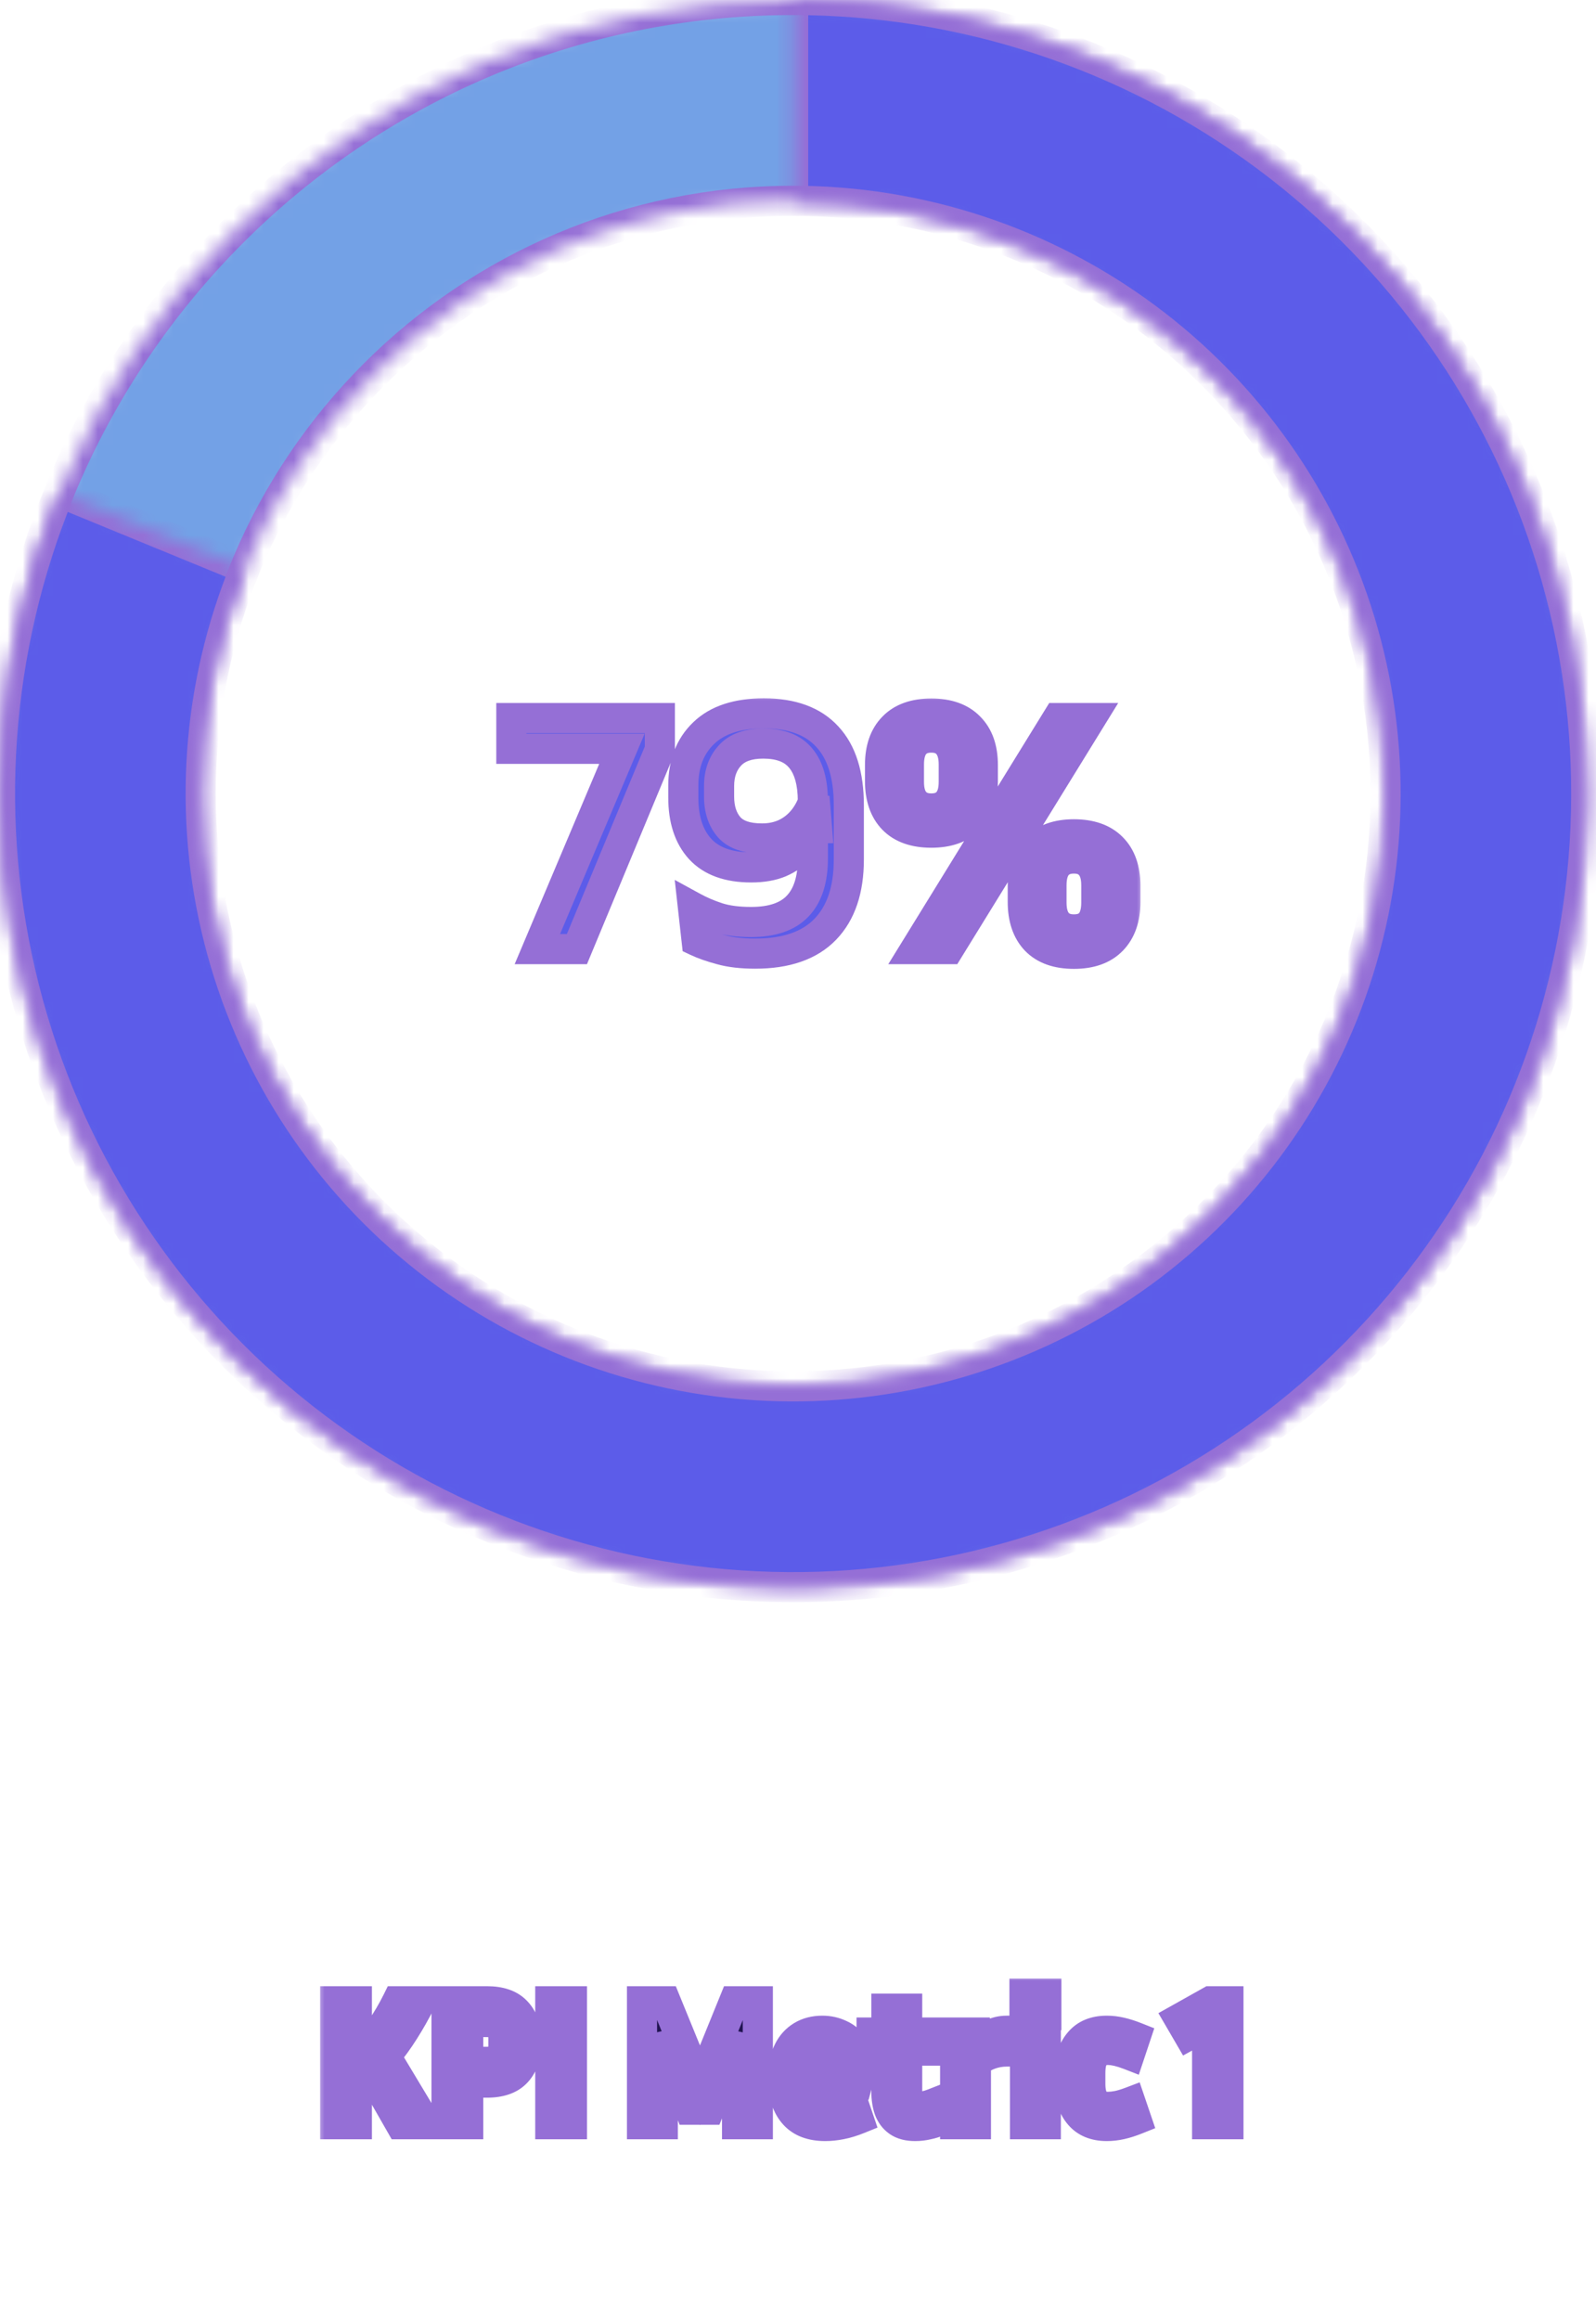 <svg width="106" height="154" viewBox="0 0 106 154" fill="none" xmlns="http://www.w3.org/2000/svg">
<mask id="path-1-outside-1_12337_6394" maskUnits="userSpaceOnUse" x="32" y="46" width="44" height="19" fill="black">
<rect fill="white" x="32" y="46" width="44" height="19"/>
<path d="M38.317 63H35.689L41.305 49.704H33.961V47.664H43.825V49.752L38.317 63ZM50.735 47.352C52.599 47.352 54.003 47.868 54.947 48.9C55.899 49.924 56.375 51.436 56.375 53.436V57.06C56.375 59.06 55.855 60.6 54.815 61.68C53.775 62.76 52.223 63.3 50.159 63.3C49.271 63.3 48.511 63.212 47.879 63.036C47.247 62.868 46.711 62.68 46.271 62.472L46.019 60.204C46.531 60.484 47.083 60.72 47.675 60.912C48.275 61.104 49.011 61.2 49.883 61.2C51.283 61.2 52.315 60.848 52.979 60.144C53.651 59.44 53.987 58.388 53.987 56.988V53.196C53.987 51.924 53.719 50.968 53.183 50.328C52.655 49.68 51.823 49.356 50.687 49.356C49.695 49.356 48.959 49.62 48.479 50.148C47.999 50.668 47.759 51.344 47.759 52.176V52.872C47.759 53.712 47.979 54.388 48.419 54.9C48.859 55.404 49.591 55.656 50.615 55.656C51.183 55.656 51.699 55.548 52.163 55.332C52.627 55.108 53.023 54.792 53.351 54.384C53.687 53.968 53.935 53.476 54.095 52.908L54.263 54.972H53.867C53.707 55.468 53.459 55.912 53.123 56.304C52.787 56.696 52.351 57.008 51.815 57.24C51.287 57.464 50.643 57.576 49.883 57.576C48.379 57.576 47.251 57.168 46.499 56.352C45.755 55.536 45.383 54.4 45.383 52.944V52.14C45.383 50.684 45.835 49.524 46.739 48.66C47.643 47.788 48.975 47.352 50.735 47.352ZM63.02 63H60.788L70.244 47.664H72.476L63.02 63ZM71.324 63.312C70.22 63.312 69.376 63.012 68.792 62.412C68.216 61.804 67.928 60.956 67.928 59.868V58.8C67.928 57.72 68.22 56.88 68.804 56.28C69.388 55.68 70.228 55.38 71.324 55.38C72.428 55.38 73.272 55.676 73.856 56.268C74.448 56.86 74.744 57.704 74.744 58.8V59.868C74.744 60.956 74.448 61.804 73.856 62.412C73.272 63.012 72.428 63.312 71.324 63.312ZM71.324 61.692C71.82 61.692 72.192 61.544 72.44 61.248C72.688 60.944 72.812 60.5 72.812 59.916V58.764C72.812 58.18 72.684 57.74 72.428 57.444C72.18 57.14 71.812 56.988 71.324 56.988C70.836 56.988 70.464 57.14 70.208 57.444C69.96 57.74 69.836 58.18 69.836 58.764V59.916C69.836 60.5 69.964 60.944 70.22 61.248C70.476 61.544 70.844 61.692 71.324 61.692ZM61.856 55.272C60.752 55.272 59.908 54.976 59.324 54.384C58.74 53.784 58.448 52.94 58.448 51.852V50.772C58.448 49.692 58.74 48.856 59.324 48.264C59.908 47.664 60.752 47.364 61.856 47.364C62.96 47.364 63.804 47.664 64.388 48.264C64.98 48.856 65.276 49.692 65.276 50.772V51.852C65.276 52.932 64.98 53.772 64.388 54.372C63.804 54.972 62.96 55.272 61.856 55.272ZM61.856 53.664C62.344 53.664 62.712 53.516 62.96 53.22C63.216 52.924 63.344 52.484 63.344 51.9V50.736C63.344 50.16 63.216 49.72 62.96 49.416C62.712 49.112 62.344 48.96 61.856 48.96C61.368 48.96 60.996 49.112 60.74 49.416C60.492 49.72 60.368 50.16 60.368 50.736V51.9C60.368 52.484 60.496 52.924 60.752 53.22C61.008 53.516 61.376 53.664 61.856 53.664Z"/>
</mask>
<path d="M38.317 63H35.689L41.305 49.704H33.961V47.664H43.825V49.752L38.317 63ZM50.735 47.352C52.599 47.352 54.003 47.868 54.947 48.9C55.899 49.924 56.375 51.436 56.375 53.436V57.06C56.375 59.06 55.855 60.6 54.815 61.68C53.775 62.76 52.223 63.3 50.159 63.3C49.271 63.3 48.511 63.212 47.879 63.036C47.247 62.868 46.711 62.68 46.271 62.472L46.019 60.204C46.531 60.484 47.083 60.72 47.675 60.912C48.275 61.104 49.011 61.2 49.883 61.2C51.283 61.2 52.315 60.848 52.979 60.144C53.651 59.44 53.987 58.388 53.987 56.988V53.196C53.987 51.924 53.719 50.968 53.183 50.328C52.655 49.68 51.823 49.356 50.687 49.356C49.695 49.356 48.959 49.62 48.479 50.148C47.999 50.668 47.759 51.344 47.759 52.176V52.872C47.759 53.712 47.979 54.388 48.419 54.9C48.859 55.404 49.591 55.656 50.615 55.656C51.183 55.656 51.699 55.548 52.163 55.332C52.627 55.108 53.023 54.792 53.351 54.384C53.687 53.968 53.935 53.476 54.095 52.908L54.263 54.972H53.867C53.707 55.468 53.459 55.912 53.123 56.304C52.787 56.696 52.351 57.008 51.815 57.24C51.287 57.464 50.643 57.576 49.883 57.576C48.379 57.576 47.251 57.168 46.499 56.352C45.755 55.536 45.383 54.4 45.383 52.944V52.14C45.383 50.684 45.835 49.524 46.739 48.66C47.643 47.788 48.975 47.352 50.735 47.352ZM63.02 63H60.788L70.244 47.664H72.476L63.02 63ZM71.324 63.312C70.22 63.312 69.376 63.012 68.792 62.412C68.216 61.804 67.928 60.956 67.928 59.868V58.8C67.928 57.72 68.22 56.88 68.804 56.28C69.388 55.68 70.228 55.38 71.324 55.38C72.428 55.38 73.272 55.676 73.856 56.268C74.448 56.86 74.744 57.704 74.744 58.8V59.868C74.744 60.956 74.448 61.804 73.856 62.412C73.272 63.012 72.428 63.312 71.324 63.312ZM71.324 61.692C71.82 61.692 72.192 61.544 72.44 61.248C72.688 60.944 72.812 60.5 72.812 59.916V58.764C72.812 58.18 72.684 57.74 72.428 57.444C72.18 57.14 71.812 56.988 71.324 56.988C70.836 56.988 70.464 57.14 70.208 57.444C69.96 57.74 69.836 58.18 69.836 58.764V59.916C69.836 60.5 69.964 60.944 70.22 61.248C70.476 61.544 70.844 61.692 71.324 61.692ZM61.856 55.272C60.752 55.272 59.908 54.976 59.324 54.384C58.74 53.784 58.448 52.94 58.448 51.852V50.772C58.448 49.692 58.74 48.856 59.324 48.264C59.908 47.664 60.752 47.364 61.856 47.364C62.96 47.364 63.804 47.664 64.388 48.264C64.98 48.856 65.276 49.692 65.276 50.772V51.852C65.276 52.932 64.98 53.772 64.388 54.372C63.804 54.972 62.96 55.272 61.856 55.272ZM61.856 53.664C62.344 53.664 62.712 53.516 62.96 53.22C63.216 52.924 63.344 52.484 63.344 51.9V50.736C63.344 50.16 63.216 49.72 62.96 49.416C62.712 49.112 62.344 48.96 61.856 48.96C61.368 48.96 60.996 49.112 60.74 49.416C60.492 49.72 60.368 50.16 60.368 50.736V51.9C60.368 52.484 60.496 52.924 60.752 53.22C61.008 53.516 61.376 53.664 61.856 53.664Z" fill="#5C5CE9"/>
<path d="M38.317 63V64H38.984L39.24 63.384L38.317 63ZM35.689 63L34.768 62.611L34.181 64H35.689V63ZM41.305 49.704L42.226 50.093L42.813 48.704H41.305V49.704ZM33.961 49.704H32.961V50.704H33.961V49.704ZM33.961 47.664V46.664H32.961V47.664H33.961ZM43.825 47.664H44.825V46.664H43.825V47.664ZM43.825 49.752L44.748 50.136L44.825 49.952V49.752H43.825ZM38.317 63V62H35.689V63V64H38.317V63ZM35.689 63L36.61 63.389L42.226 50.093L41.305 49.704L40.384 49.315L34.768 62.611L35.689 63ZM41.305 49.704V48.704H33.961V49.704V50.704H41.305V49.704ZM33.961 49.704H34.961V47.664H33.961H32.961V49.704H33.961ZM33.961 47.664V48.664H43.825V47.664V46.664H33.961V47.664ZM43.825 47.664H42.825V49.752H43.825H44.825V47.664H43.825ZM43.825 49.752L42.901 49.368L37.393 62.616L38.317 63L39.24 63.384L44.748 50.136L43.825 49.752ZM54.947 48.9L54.209 49.575L54.215 49.581L54.947 48.9ZM54.815 61.68L54.095 60.986L54.095 60.986L54.815 61.68ZM47.879 63.036L48.148 62.073L48.136 62.07L47.879 63.036ZM46.271 62.472L45.277 62.582L45.339 63.137L45.844 63.376L46.271 62.472ZM46.019 60.204L46.499 59.327L44.813 58.405L45.025 60.314L46.019 60.204ZM47.675 60.912L47.367 61.863L47.37 61.864L47.675 60.912ZM52.979 60.144L52.256 59.453L52.252 59.458L52.979 60.144ZM53.183 50.328L52.408 50.96L52.417 50.97L53.183 50.328ZM48.479 50.148L49.214 50.826L49.219 50.821L48.479 50.148ZM48.419 54.9L47.661 55.552L47.666 55.558L48.419 54.9ZM52.163 55.332L52.585 56.239L52.598 56.233L52.163 55.332ZM53.351 54.384L52.573 53.756L52.572 53.757L53.351 54.384ZM54.095 52.908L55.092 52.827L53.133 52.637L54.095 52.908ZM54.263 54.972V55.972H55.348L55.26 54.891L54.263 54.972ZM53.867 54.972V53.972H53.139L52.916 54.665L53.867 54.972ZM51.815 57.24L52.206 58.161L52.212 58.158L51.815 57.24ZM46.499 56.352L45.76 57.026L45.764 57.03L46.499 56.352ZM46.739 48.66L47.43 49.383L47.434 49.38L46.739 48.66ZM50.735 47.352V48.352C52.416 48.352 53.512 48.813 54.209 49.575L54.947 48.9L55.685 48.225C54.494 46.923 52.782 46.352 50.735 46.352V47.352ZM54.947 48.9L54.215 49.581C54.933 50.353 55.375 51.58 55.375 53.436H56.375H57.375C57.375 51.292 56.865 49.495 55.68 48.219L54.947 48.9ZM56.375 53.436H55.375V57.06H56.375H57.375V53.436H56.375ZM56.375 57.06H55.375C55.375 58.89 54.902 60.148 54.095 60.986L54.815 61.68L55.536 62.374C56.808 61.052 57.375 59.23 57.375 57.06H56.375ZM54.815 61.68L54.095 60.986C53.306 61.806 52.057 62.3 50.159 62.3V63.3V64.3C52.39 64.3 54.245 63.714 55.536 62.374L54.815 61.68ZM50.159 63.3V62.3C49.332 62.3 48.668 62.218 48.148 62.073L47.879 63.036L47.611 63.999C48.355 64.207 49.21 64.3 50.159 64.3V63.3ZM47.879 63.036L48.136 62.07C47.544 61.912 47.069 61.743 46.699 61.568L46.271 62.472L45.844 63.376C46.354 63.617 46.95 63.824 47.622 64.002L47.879 63.036ZM46.271 62.472L47.265 62.362L47.013 60.094L46.019 60.204L45.025 60.314L45.277 62.582L46.271 62.472ZM46.019 60.204L45.539 61.081C46.11 61.393 46.719 61.653 47.367 61.863L47.675 60.912L47.984 59.961C47.447 59.787 46.953 59.575 46.499 59.327L46.019 60.204ZM47.675 60.912L47.37 61.864C48.099 62.097 48.944 62.2 49.883 62.2V61.2V60.2C49.078 60.2 48.452 60.111 47.98 59.96L47.675 60.912ZM49.883 61.2V62.2C51.434 62.2 52.783 61.81 53.707 60.83L52.979 60.144L52.252 59.458C51.848 59.886 51.132 60.2 49.883 60.2V61.2ZM52.979 60.144L53.703 60.834C54.617 59.877 54.987 58.533 54.987 56.988H53.987H52.987C52.987 58.243 52.685 59.004 52.256 59.453L52.979 60.144ZM53.987 56.988H54.987V53.196H53.987H52.987V56.988H53.987ZM53.987 53.196H54.987C54.987 51.807 54.698 50.579 53.95 49.686L53.183 50.328L52.417 50.97C52.74 51.357 52.987 52.041 52.987 53.196H53.987ZM53.183 50.328L53.959 49.696C53.178 48.739 52.009 48.356 50.687 48.356V49.356V50.356C51.637 50.356 52.132 50.621 52.408 50.96L53.183 50.328ZM50.687 49.356V48.356C49.527 48.356 48.474 48.667 47.739 49.475L48.479 50.148L49.219 50.821C49.445 50.572 49.864 50.356 50.687 50.356V49.356ZM48.479 50.148L47.745 49.47C47.065 50.206 46.759 51.14 46.759 52.176H47.759H48.759C48.759 51.548 48.934 51.13 49.214 50.826L48.479 50.148ZM47.759 52.176H46.759V52.872H47.759H48.759V52.176H47.759ZM47.759 52.872H46.759C46.759 53.891 47.03 54.817 47.661 55.552L48.419 54.9L49.178 54.248C48.929 53.959 48.759 53.533 48.759 52.872H47.759ZM48.419 54.9L47.666 55.558C48.378 56.373 49.456 56.656 50.615 56.656V55.656V54.656C49.727 54.656 49.341 54.435 49.173 54.242L48.419 54.9ZM50.615 55.656V56.656C51.313 56.656 51.975 56.523 52.585 56.239L52.163 55.332L51.741 54.425C51.423 54.573 51.054 54.656 50.615 54.656V55.656ZM52.163 55.332L52.598 56.233C53.198 55.943 53.711 55.532 54.131 55.011L53.351 54.384L52.572 53.757C52.336 54.052 52.056 54.273 51.728 54.431L52.163 55.332ZM53.351 54.384L54.129 55.012C54.559 54.481 54.865 53.864 55.058 53.179L54.095 52.908L53.133 52.637C53.006 53.088 52.816 53.455 52.573 53.756L53.351 54.384ZM54.095 52.908L53.099 52.989L53.267 55.053L54.263 54.972L55.26 54.891L55.092 52.827L54.095 52.908ZM54.263 54.972V53.972H53.867V54.972V55.972H54.263V54.972ZM53.867 54.972L52.916 54.665C52.796 55.036 52.613 55.363 52.364 55.653L53.123 56.304L53.883 56.955C54.306 56.461 54.619 55.9 54.819 55.279L53.867 54.972ZM53.123 56.304L52.364 55.653C52.139 55.916 51.833 56.143 51.418 56.322L51.815 57.24L52.212 58.158C52.87 57.873 53.435 57.476 53.883 56.955L53.123 56.304ZM51.815 57.24L51.425 56.319C51.053 56.477 50.55 56.576 49.883 56.576V57.576V58.576C50.736 58.576 51.521 58.451 52.206 58.161L51.815 57.24ZM49.883 57.576V56.576C48.555 56.576 47.737 56.22 47.235 55.674L46.499 56.352L45.764 57.03C46.766 58.116 48.203 58.576 49.883 58.576V57.576ZM46.499 56.352L47.238 55.678C46.71 55.099 46.383 54.232 46.383 52.944H45.383H44.383C44.383 54.568 44.801 55.973 45.76 57.026L46.499 56.352ZM45.383 52.944H46.383V52.14H45.383H44.383V52.944H45.383ZM45.383 52.14H46.383C46.383 50.908 46.756 50.027 47.43 49.383L46.739 48.66L46.048 47.937C44.914 49.021 44.383 50.46 44.383 52.14H45.383ZM46.739 48.66L47.434 49.38C48.087 48.749 49.129 48.352 50.735 48.352V47.352V46.352C48.821 46.352 47.199 46.827 46.045 47.94L46.739 48.66ZM63.02 63V64H63.578L63.871 63.525L63.02 63ZM60.788 63L59.937 62.475L58.996 64H60.788V63ZM70.244 47.664V46.664H69.686L69.392 47.139L70.244 47.664ZM72.476 47.664L73.327 48.189L74.267 46.664H72.476V47.664ZM68.792 62.412L68.066 63.1L68.075 63.109L68.792 62.412ZM68.804 56.28L69.52 56.977L69.52 56.977L68.804 56.28ZM73.856 56.268L73.144 56.97L73.149 56.975L73.856 56.268ZM73.856 62.412L73.139 61.714L73.139 61.715L73.856 62.412ZM72.44 61.248L73.206 61.89L73.215 61.88L72.44 61.248ZM72.428 57.444L71.653 58.076L71.662 58.087L71.671 58.098L72.428 57.444ZM70.208 57.444L69.443 56.8L69.441 56.802L70.208 57.444ZM70.22 61.248L69.455 61.892L69.463 61.902L70.22 61.248ZM59.324 54.384L58.607 55.081L58.612 55.086L59.324 54.384ZM59.324 48.264L60.036 48.966L60.04 48.962L59.324 48.264ZM64.388 48.264L63.671 48.962L63.681 48.971L64.388 48.264ZM64.388 54.372L63.676 53.67L63.671 53.675L64.388 54.372ZM62.96 53.22L62.203 52.566L62.198 52.572L62.193 52.578L62.96 53.22ZM62.96 49.416L62.185 50.048L62.19 50.054L62.195 50.06L62.96 49.416ZM60.74 49.416L59.975 48.772L59.97 48.778L59.965 48.784L60.74 49.416ZM63.02 63V62H60.788V63V64H63.02V63ZM60.788 63L61.639 63.525L71.095 48.189L70.244 47.664L69.392 47.139L59.937 62.475L60.788 63ZM70.244 47.664V48.664H72.476V47.664V46.664H70.244V47.664ZM72.476 47.664L71.624 47.139L62.169 62.475L63.02 63L63.871 63.525L73.327 48.189L72.476 47.664ZM71.324 63.312V62.312C70.4 62.312 69.85 62.065 69.508 61.715L68.792 62.412L68.075 63.109C68.902 63.959 70.039 64.312 71.324 64.312V63.312ZM68.792 62.412L69.518 61.724C69.165 61.352 68.928 60.779 68.928 59.868H67.928H66.928C66.928 61.133 67.266 62.256 68.066 63.1L68.792 62.412ZM67.928 59.868H68.928V58.8H67.928H66.928V59.868H67.928ZM67.928 58.8H68.928C68.928 57.902 69.166 57.341 69.52 56.977L68.804 56.28L68.087 55.583C67.273 56.419 66.928 57.538 66.928 58.8H67.928ZM68.804 56.28L69.52 56.977C69.863 56.626 70.41 56.38 71.324 56.38V55.38V54.38C70.045 54.38 68.912 54.734 68.087 55.583L68.804 56.28ZM71.324 55.38V56.38C72.251 56.38 72.803 56.625 73.144 56.97L73.856 56.268L74.568 55.566C73.74 54.727 72.604 54.38 71.324 54.38V55.38ZM73.856 56.268L73.149 56.975C73.5 57.327 73.744 57.884 73.744 58.8H74.744H75.744C75.744 57.524 75.395 56.393 74.563 55.561L73.856 56.268ZM74.744 58.8H73.744V59.868H74.744H75.744V58.8H74.744ZM74.744 59.868H73.744C73.744 60.772 73.502 61.342 73.139 61.714L73.856 62.412L74.572 63.11C75.393 62.266 75.744 61.14 75.744 59.868H74.744ZM73.856 62.412L73.139 61.715C72.798 62.065 72.247 62.312 71.324 62.312V63.312V64.312C72.608 64.312 73.746 63.959 74.572 63.109L73.856 62.412ZM71.324 61.692V62.692C72.025 62.692 72.717 62.474 73.206 61.89L72.44 61.248L71.673 60.606C71.667 60.614 71.615 60.692 71.324 60.692V61.692ZM72.44 61.248L73.215 61.88C73.665 61.329 73.812 60.622 73.812 59.916H72.812H71.812C71.812 60.378 71.711 60.559 71.665 60.616L72.44 61.248ZM72.812 59.916H73.812V58.764H72.812H71.812V59.916H72.812ZM72.812 58.764H73.812C73.812 58.054 73.659 57.339 73.184 56.79L72.428 57.444L71.671 58.098C71.709 58.141 71.812 58.306 71.812 58.764H72.812ZM72.428 57.444L73.203 56.812C72.719 56.219 72.032 55.988 71.324 55.988V56.988V57.988C71.591 57.988 71.64 58.061 71.653 58.076L72.428 57.444ZM71.324 56.988V55.988C70.614 55.988 69.931 56.219 69.443 56.8L70.208 57.444L70.973 58.088C70.996 58.06 71.057 57.988 71.324 57.988V56.988ZM70.208 57.444L69.441 56.802C68.982 57.35 68.836 58.061 68.836 58.764H69.836H70.836C70.836 58.299 70.938 58.13 70.974 58.086L70.208 57.444ZM69.836 58.764H68.836V59.916H69.836H70.836V58.764H69.836ZM69.836 59.916H68.836C68.836 60.628 68.99 61.34 69.455 61.892L70.22 61.248L70.985 60.604C70.938 60.548 70.836 60.372 70.836 59.916H69.836ZM70.22 61.248L69.463 61.902C69.952 62.467 70.625 62.692 71.324 62.692V61.692V60.692C71.062 60.692 71 60.621 70.976 60.594L70.22 61.248ZM61.856 55.272V54.272C60.928 54.272 60.376 54.027 60.036 53.682L59.324 54.384L58.612 55.086C59.439 55.925 60.575 56.272 61.856 56.272V55.272ZM59.324 54.384L60.04 53.687C59.688 53.324 59.448 52.761 59.448 51.852H58.448H57.448C57.448 53.12 57.792 54.244 58.607 55.081L59.324 54.384ZM58.448 51.852H59.448V50.772H58.448H57.448V51.852H58.448ZM58.448 50.772H59.448C59.448 49.873 59.687 49.32 60.036 48.966L59.324 48.264L58.612 47.562C57.793 48.392 57.448 49.511 57.448 50.772H58.448ZM59.324 48.264L60.04 48.962C60.382 48.611 60.932 48.364 61.856 48.364V47.364V46.364C60.571 46.364 59.434 46.717 58.607 47.566L59.324 48.264ZM61.856 47.364V48.364C62.779 48.364 63.33 48.611 63.671 48.962L64.388 48.264L65.104 47.566C64.278 46.717 63.14 46.364 61.856 46.364V47.364ZM64.388 48.264L63.681 48.971C64.035 49.325 64.276 49.877 64.276 50.772H65.276H66.276C66.276 49.507 65.924 48.386 65.095 47.557L64.388 48.264ZM65.276 50.772H64.276V51.852H65.276H66.276V50.772H65.276ZM65.276 51.852H64.276C64.276 52.746 64.035 53.305 63.676 53.67L64.388 54.372L65.1 55.074C65.924 54.239 66.276 53.118 66.276 51.852H65.276ZM64.388 54.372L63.671 53.675C63.33 54.025 62.779 54.272 61.856 54.272V55.272V56.272C63.14 56.272 64.278 55.919 65.104 55.069L64.388 54.372ZM61.856 53.664V54.664C62.555 54.664 63.24 54.443 63.726 53.862L62.96 53.22L62.193 52.578C62.184 52.589 62.132 52.664 61.856 52.664V53.664ZM62.96 53.22L63.716 53.874C64.191 53.325 64.344 52.61 64.344 51.9H63.344H62.344C62.344 52.358 62.241 52.523 62.203 52.566L62.96 53.22ZM63.344 51.9H64.344V50.736H63.344H62.344V51.9H63.344ZM63.344 50.736H64.344C64.344 50.028 64.188 49.322 63.725 48.772L62.96 49.416L62.195 50.06C62.243 50.118 62.344 50.292 62.344 50.736H63.344ZM62.96 49.416L63.735 48.784C63.251 48.191 62.564 47.96 61.856 47.96V48.96V49.96C62.123 49.96 62.172 50.033 62.185 50.048L62.96 49.416ZM61.856 48.96V47.96C61.146 47.96 60.464 48.191 59.975 48.772L60.74 49.416L61.505 50.06C61.528 50.032 61.589 49.96 61.856 49.96V48.96ZM60.74 49.416L59.965 48.784C59.517 49.333 59.368 50.034 59.368 50.736H60.368H61.368C61.368 50.286 61.467 50.107 61.515 50.048L60.74 49.416ZM60.368 50.736H59.368V51.9H60.368H61.368V50.736H60.368ZM60.368 51.9H59.368C59.368 52.61 59.521 53.325 59.995 53.874L60.752 53.22L61.508 52.566C61.471 52.523 61.368 52.358 61.368 51.9H60.368ZM60.752 53.22L59.995 53.874C60.484 54.439 61.157 54.664 61.856 54.664V53.664V52.664C61.594 52.664 61.532 52.593 61.508 52.566L60.752 53.22Z" fill="#956FD6" mask="url(#path-1-outside-1_12337_6394)"/>
<mask id="path-3-inside-2_12337_6394" fill="white">
<path d="M105.354 52.677C105.354 81.769 81.769 105.354 52.677 105.354C23.584 105.354 0 81.769 0 52.677C0 23.584 23.584 0 52.677 0C81.769 0 105.354 23.584 105.354 52.677ZM13.329 52.677C13.329 74.408 30.945 92.025 52.677 92.025C74.408 92.025 92.025 74.408 92.025 52.677C92.025 30.945 74.408 13.329 52.677 13.329C30.945 13.329 13.329 30.945 13.329 52.677Z"/>
</mask>
<path d="M105.354 52.677C105.354 81.769 81.769 105.354 52.677 105.354C23.584 105.354 0 81.769 0 52.677C0 23.584 23.584 0 52.677 0C81.769 0 105.354 23.584 105.354 52.677ZM13.329 52.677C13.329 74.408 30.945 92.025 52.677 92.025C74.408 92.025 92.025 74.408 92.025 52.677C92.025 30.945 74.408 13.329 52.677 13.329C30.945 13.329 13.329 30.945 13.329 52.677Z" fill="#73A1E6" stroke="#956FD6" stroke-width="2" mask="url(#path-3-inside-2_12337_6394)"/>
<mask id="path-4-inside-3_12337_6394" fill="white">
<path d="M52.677 0C63.971 1.34678e-07 74.965 3.63 84.039 10.354C93.113 17.078 99.786 26.541 103.073 37.345C106.36 48.15 106.087 59.726 102.295 70.364C98.503 81.002 91.393 90.14 82.012 96.429C72.632 102.719 61.478 105.827 50.197 105.295C38.915 104.763 28.104 100.62 19.356 93.476C10.609 86.332 4.389 76.566 1.615 65.618C-1.16 54.671 -0.343 43.121 3.946 32.673L16.276 37.735C13.073 45.539 12.462 54.166 14.535 62.344C16.608 70.521 21.253 77.816 27.787 83.153C34.321 88.489 42.398 91.584 50.824 91.981C59.251 92.378 67.582 90.056 74.589 85.359C81.596 80.66 86.908 73.835 89.74 65.888C92.573 57.942 92.777 49.296 90.321 41.225C87.866 33.154 82.882 26.086 76.104 21.063C69.326 16.04 61.113 13.329 52.677 13.329L52.677 0Z"/>
</mask>
<path d="M52.677 0C63.971 1.34678e-07 74.965 3.63 84.039 10.354C93.113 17.078 99.786 26.541 103.073 37.345C106.36 48.15 106.087 59.726 102.295 70.364C98.503 81.002 91.393 90.14 82.012 96.429C72.632 102.719 61.478 105.827 50.197 105.295C38.915 104.763 28.104 100.62 19.356 93.476C10.609 86.332 4.389 76.566 1.615 65.618C-1.16 54.671 -0.343 43.121 3.946 32.673L16.276 37.735C13.073 45.539 12.462 54.166 14.535 62.344C16.608 70.521 21.253 77.816 27.787 83.153C34.321 88.489 42.398 91.584 50.824 91.981C59.251 92.378 67.582 90.056 74.589 85.359C81.596 80.66 86.908 73.835 89.74 65.888C92.573 57.942 92.777 49.296 90.321 41.225C87.866 33.154 82.882 26.086 76.104 21.063C69.326 16.04 61.113 13.329 52.677 13.329L52.677 0Z" fill="#5C5CE9" stroke="#956FD6" stroke-width="2" mask="url(#path-4-inside-3_12337_6394)"/>
<mask id="path-5-outside-4_12337_6394" maskUnits="userSpaceOnUse" x="21.051" y="131" width="62" height="12" fill="black">
<rect fill="white" x="21.051" y="131" width="62" height="12"/>
<path d="M26.593 141L24.553 137.436C24.418 137.588 24.277 137.74 24.134 137.892C23.997 138.044 23.854 138.2 23.701 138.36V141H22.262V132.84H23.701V136.716C24.309 136.02 24.829 135.36 25.262 134.736C25.694 134.104 26.066 133.472 26.378 132.84H27.95C27.605 133.528 27.238 134.18 26.846 134.796C26.462 135.404 26.053 135.968 25.622 136.488L28.334 141H26.593ZM29.656 141V132.84H32.344C33.2 132.84 33.84 133.056 34.264 133.488C34.696 133.92 34.912 134.496 34.912 135.216V135.852C34.912 136.572 34.696 137.152 34.264 137.592C33.84 138.024 33.2 138.24 32.344 138.24H31.096V141H29.656ZM32.344 134.22H31.096V136.86H32.344C32.696 136.86 32.964 136.772 33.148 136.596C33.34 136.42 33.436 136.172 33.436 135.852V135.216C33.436 134.904 33.34 134.66 33.148 134.484C32.964 134.308 32.696 134.22 32.344 134.22ZM37.987 141H36.547V132.84H37.987V141ZM44.212 132.84L46.492 138.42L48.76 132.84H50.332V141H48.952V137.88L49.132 135.024L47.104 140.04H45.82L43.84 135.012L44.02 137.88V141H42.64V132.84H44.212ZM57.03 140.652C56.614 140.82 56.222 140.94 55.854 141.012C55.486 141.084 55.138 141.12 54.81 141.12C53.906 141.12 53.222 140.864 52.758 140.352C52.294 139.84 52.062 139.16 52.062 138.312V137.592C52.062 137.024 52.166 136.532 52.374 136.116C52.582 135.7 52.878 135.376 53.262 135.144C53.646 134.912 54.098 134.796 54.618 134.796C55.042 134.796 55.438 134.884 55.806 135.06C56.182 135.228 56.486 135.496 56.718 135.864C56.958 136.224 57.078 136.688 57.078 137.256C57.078 137.424 57.066 137.604 57.042 137.796C57.018 137.98 56.978 138.176 56.922 138.384H53.394C53.41 138.88 53.534 139.252 53.766 139.5C53.998 139.748 54.37 139.872 54.882 139.872C55.154 139.872 55.434 139.84 55.722 139.776C56.018 139.712 56.322 139.616 56.634 139.488L57.03 140.652ZM54.618 135.96C54.25 135.96 53.962 136.08 53.754 136.32C53.554 136.552 53.438 136.888 53.406 137.328H55.71C55.718 137.288 55.722 137.252 55.722 137.22C55.722 137.18 55.722 137.144 55.722 137.112C55.722 136.728 55.614 136.44 55.398 136.248C55.182 136.056 54.922 135.96 54.618 135.96ZM62.327 140.796C62.119 140.892 61.879 140.968 61.607 141.024C61.335 141.088 61.059 141.12 60.779 141.12C60.315 141.12 59.943 141.024 59.663 140.832C59.383 140.64 59.179 140.372 59.051 140.028C58.931 139.684 58.871 139.292 58.871 138.852V136.116H57.887V134.916H58.871V133.332H60.251V134.916H62.147V136.116H60.251V138.852C60.251 139.22 60.319 139.476 60.455 139.62C60.599 139.756 60.803 139.824 61.067 139.824C61.195 139.824 61.331 139.812 61.475 139.788C61.627 139.756 61.795 139.704 61.979 139.632L62.327 140.796ZM66.869 136.176C66.493 136.176 66.133 136.236 65.789 136.356C65.453 136.468 65.129 136.652 64.817 136.908V141H63.437V134.916H64.745V135.852C65.153 135.468 65.517 135.196 65.837 135.036C66.157 134.876 66.501 134.796 66.869 134.796V136.176ZM69.494 133.764H68.042V132.336H69.494V133.764ZM69.458 141H68.078V134.916H69.458V141ZM72.415 137.604V138.312C72.415 138.824 72.507 139.208 72.691 139.464C72.875 139.72 73.171 139.848 73.579 139.848C73.779 139.848 74.003 139.824 74.251 139.776C74.507 139.72 74.783 139.636 75.079 139.524L75.475 140.688C75.115 140.832 74.775 140.94 74.455 141.012C74.135 141.084 73.819 141.12 73.507 141.12C72.707 141.12 72.095 140.864 71.671 140.352C71.247 139.84 71.035 139.16 71.035 138.312V137.604C71.035 136.748 71.247 136.068 71.671 135.564C72.095 135.052 72.707 134.796 73.507 134.796C73.811 134.796 74.119 134.832 74.431 134.904C74.743 134.976 75.071 135.08 75.415 135.216L75.019 136.404C74.443 136.18 73.963 136.068 73.579 136.068C73.171 136.068 72.875 136.196 72.691 136.452C72.507 136.7 72.415 137.084 72.415 137.604ZM78.312 134.004L80.388 132.84H81.588V141H80.172V134.424L78.948 135.096L78.312 134.004Z"/>
</mask>
<path d="M26.593 141L24.553 137.436C24.418 137.588 24.277 137.74 24.134 137.892C23.997 138.044 23.854 138.2 23.701 138.36V141H22.262V132.84H23.701V136.716C24.309 136.02 24.829 135.36 25.262 134.736C25.694 134.104 26.066 133.472 26.378 132.84H27.95C27.605 133.528 27.238 134.18 26.846 134.796C26.462 135.404 26.053 135.968 25.622 136.488L28.334 141H26.593ZM29.656 141V132.84H32.344C33.2 132.84 33.84 133.056 34.264 133.488C34.696 133.92 34.912 134.496 34.912 135.216V135.852C34.912 136.572 34.696 137.152 34.264 137.592C33.84 138.024 33.2 138.24 32.344 138.24H31.096V141H29.656ZM32.344 134.22H31.096V136.86H32.344C32.696 136.86 32.964 136.772 33.148 136.596C33.34 136.42 33.436 136.172 33.436 135.852V135.216C33.436 134.904 33.34 134.66 33.148 134.484C32.964 134.308 32.696 134.22 32.344 134.22ZM37.987 141H36.547V132.84H37.987V141ZM44.212 132.84L46.492 138.42L48.76 132.84H50.332V141H48.952V137.88L49.132 135.024L47.104 140.04H45.82L43.84 135.012L44.02 137.88V141H42.64V132.84H44.212ZM57.03 140.652C56.614 140.82 56.222 140.94 55.854 141.012C55.486 141.084 55.138 141.12 54.81 141.12C53.906 141.12 53.222 140.864 52.758 140.352C52.294 139.84 52.062 139.16 52.062 138.312V137.592C52.062 137.024 52.166 136.532 52.374 136.116C52.582 135.7 52.878 135.376 53.262 135.144C53.646 134.912 54.098 134.796 54.618 134.796C55.042 134.796 55.438 134.884 55.806 135.06C56.182 135.228 56.486 135.496 56.718 135.864C56.958 136.224 57.078 136.688 57.078 137.256C57.078 137.424 57.066 137.604 57.042 137.796C57.018 137.98 56.978 138.176 56.922 138.384H53.394C53.41 138.88 53.534 139.252 53.766 139.5C53.998 139.748 54.37 139.872 54.882 139.872C55.154 139.872 55.434 139.84 55.722 139.776C56.018 139.712 56.322 139.616 56.634 139.488L57.03 140.652ZM54.618 135.96C54.25 135.96 53.962 136.08 53.754 136.32C53.554 136.552 53.438 136.888 53.406 137.328H55.71C55.718 137.288 55.722 137.252 55.722 137.22C55.722 137.18 55.722 137.144 55.722 137.112C55.722 136.728 55.614 136.44 55.398 136.248C55.182 136.056 54.922 135.96 54.618 135.96ZM62.327 140.796C62.119 140.892 61.879 140.968 61.607 141.024C61.335 141.088 61.059 141.12 60.779 141.12C60.315 141.12 59.943 141.024 59.663 140.832C59.383 140.64 59.179 140.372 59.051 140.028C58.931 139.684 58.871 139.292 58.871 138.852V136.116H57.887V134.916H58.871V133.332H60.251V134.916H62.147V136.116H60.251V138.852C60.251 139.22 60.319 139.476 60.455 139.62C60.599 139.756 60.803 139.824 61.067 139.824C61.195 139.824 61.331 139.812 61.475 139.788C61.627 139.756 61.795 139.704 61.979 139.632L62.327 140.796ZM66.869 136.176C66.493 136.176 66.133 136.236 65.789 136.356C65.453 136.468 65.129 136.652 64.817 136.908V141H63.437V134.916H64.745V135.852C65.153 135.468 65.517 135.196 65.837 135.036C66.157 134.876 66.501 134.796 66.869 134.796V136.176ZM69.494 133.764H68.042V132.336H69.494V133.764ZM69.458 141H68.078V134.916H69.458V141ZM72.415 137.604V138.312C72.415 138.824 72.507 139.208 72.691 139.464C72.875 139.72 73.171 139.848 73.579 139.848C73.779 139.848 74.003 139.824 74.251 139.776C74.507 139.72 74.783 139.636 75.079 139.524L75.475 140.688C75.115 140.832 74.775 140.94 74.455 141.012C74.135 141.084 73.819 141.12 73.507 141.12C72.707 141.12 72.095 140.864 71.671 140.352C71.247 139.84 71.035 139.16 71.035 138.312V137.604C71.035 136.748 71.247 136.068 71.671 135.564C72.095 135.052 72.707 134.796 73.507 134.796C73.811 134.796 74.119 134.832 74.431 134.904C74.743 134.976 75.071 135.08 75.415 135.216L75.019 136.404C74.443 136.18 73.963 136.068 73.579 136.068C73.171 136.068 72.875 136.196 72.691 136.452C72.507 136.7 72.415 137.084 72.415 137.604ZM78.312 134.004L80.388 132.84H81.588V141H80.172V134.424L78.948 135.096L78.312 134.004Z" fill="#211451"/>
<path d="M26.593 141L25.726 141.497L26.014 142H26.593V141ZM24.553 137.436L25.421 136.939L24.733 135.736L23.808 136.769L24.553 137.436ZM24.134 137.892L23.407 137.204L23.398 137.215L23.388 137.225L24.134 137.892ZM23.701 138.36L22.977 137.671L22.701 137.961V138.36H23.701ZM23.701 141V142H24.701V141H23.701ZM22.262 141H21.262V142H22.262V141ZM22.262 132.84V131.84H21.262V132.84H22.262ZM23.701 132.84H24.701V131.84H23.701V132.84ZM23.701 136.716H22.701V139.381L24.455 137.374L23.701 136.716ZM25.262 134.736L26.084 135.305L26.087 135.3L25.262 134.736ZM26.378 132.84V131.84H25.756L25.481 132.397L26.378 132.84ZM27.95 132.84L28.844 133.287L29.567 131.84H27.95V132.84ZM26.846 134.796L26.002 134.259L26 134.262L26.846 134.796ZM25.622 136.488L24.852 135.849L24.399 136.395L24.764 137.003L25.622 136.488ZM28.334 141V142H30.101L29.191 140.485L28.334 141ZM26.593 141L27.461 140.503L25.421 136.939L24.553 137.436L23.686 137.933L25.726 141.497L26.593 141ZM24.553 137.436L23.808 136.769C23.679 136.914 23.545 137.059 23.407 137.204L24.134 137.892L24.859 138.58C25.01 138.421 25.156 138.262 25.299 138.103L24.553 137.436ZM24.134 137.892L23.388 137.225C23.259 137.369 23.122 137.518 22.977 137.671L23.701 138.36L24.427 139.049C24.585 138.882 24.736 138.719 24.879 138.559L24.134 137.892ZM23.701 138.36H22.701V141H23.701H24.701V138.36H23.701ZM23.701 141V140H22.262V141V142H23.701V141ZM22.262 141H23.262V132.84H22.262H21.262V141H22.262ZM22.262 132.84V133.84H23.701V132.84V131.84H22.262V132.84ZM23.701 132.84H22.701V136.716H23.701H24.701V132.84H23.701ZM23.701 136.716L24.455 137.374C25.082 136.655 25.626 135.966 26.084 135.305L25.262 134.736L24.439 134.167C24.033 134.754 23.537 135.385 22.948 136.058L23.701 136.716ZM25.262 134.736L26.087 135.3C26.543 134.633 26.94 133.96 27.274 133.283L26.378 132.84L25.481 132.397C25.191 132.984 24.844 133.575 24.436 134.172L25.262 134.736ZM26.378 132.84V133.84H27.95V132.84V131.84H26.378V132.84ZM27.95 132.84L27.055 132.393C26.726 133.052 26.374 133.674 26.002 134.259L26.846 134.796L27.689 135.333C28.101 134.686 28.485 134.004 28.844 133.287L27.95 132.84ZM26.846 134.796L26 134.262C25.638 134.836 25.255 135.364 24.852 135.849L25.622 136.488L26.391 137.127C26.852 136.572 27.285 135.972 27.691 135.33L26.846 134.796ZM25.622 136.488L24.764 137.003L27.476 141.515L28.334 141L29.191 140.485L26.479 135.973L25.622 136.488ZM28.334 141V140H26.593V141V142H28.334V141ZM29.656 141H28.656V142H29.656V141ZM29.656 132.84V131.84H28.656V132.84H29.656ZM34.264 133.488L33.55 134.188L33.557 134.195L34.264 133.488ZM34.264 137.592L33.55 136.891L33.55 136.892L34.264 137.592ZM31.096 138.24V137.24H30.096V138.24H31.096ZM31.096 141V142H32.096V141H31.096ZM31.096 134.22V133.22H30.096V134.22H31.096ZM31.096 136.86H30.096V137.86H31.096V136.86ZM33.148 136.596L32.472 135.859L32.465 135.866L32.457 135.873L33.148 136.596ZM33.148 134.484L32.457 135.207L32.465 135.214L32.472 135.221L33.148 134.484ZM29.656 141H30.656V132.84H29.656H28.656V141H29.656ZM29.656 132.84V133.84H32.344V132.84V131.84H29.656V132.84ZM32.344 132.84V133.84C33.044 133.84 33.381 134.016 33.55 134.188L34.264 133.488L34.978 132.788C34.299 132.096 33.356 131.84 32.344 131.84V132.84ZM34.264 133.488L33.557 134.195C33.768 134.406 33.912 134.71 33.912 135.216H34.912H35.912C35.912 134.282 35.624 133.434 34.971 132.781L34.264 133.488ZM34.912 135.216H33.912V135.852H34.912H35.912V135.216H34.912ZM34.912 135.852H33.912C33.912 136.357 33.768 136.67 33.55 136.891L34.264 137.592L34.978 138.293C35.624 137.634 35.912 136.787 35.912 135.852H34.912ZM34.264 137.592L33.55 136.892C33.381 137.064 33.044 137.24 32.344 137.24V138.24V139.24C33.356 139.24 34.299 138.984 34.978 138.292L34.264 137.592ZM32.344 138.24V137.24H31.096V138.24V139.24H32.344V138.24ZM31.096 138.24H30.096V141H31.096H32.096V138.24H31.096ZM31.096 141V140H29.656V141V142H31.096V141ZM32.344 134.22V133.22H31.096V134.22V135.22H32.344V134.22ZM31.096 134.22H30.096V136.86H31.096H32.096V134.22H31.096ZM31.096 136.86V137.86H32.344V136.86V135.86H31.096V136.86ZM32.344 136.86V137.86C32.854 137.86 33.408 137.731 33.839 137.319L33.148 136.596L32.457 135.873C32.484 135.848 32.505 135.841 32.497 135.844C32.485 135.848 32.439 135.86 32.344 135.86V136.86ZM33.148 136.596L33.824 137.333C34.268 136.926 34.436 136.383 34.436 135.852H33.436H32.436C32.436 135.913 32.427 135.929 32.431 135.917C32.434 135.911 32.439 135.901 32.447 135.889C32.455 135.876 32.464 135.866 32.472 135.859L33.148 136.596ZM33.436 135.852H34.436V135.216H33.436H32.436V135.852H33.436ZM33.436 135.216H34.436C34.436 134.684 34.263 134.149 33.824 133.747L33.148 134.484L32.472 135.221C32.466 135.215 32.457 135.206 32.449 135.194C32.441 135.183 32.436 135.172 32.434 135.165C32.428 135.151 32.436 135.162 32.436 135.216H33.436ZM33.148 134.484L33.839 133.761C33.408 133.349 32.854 133.22 32.344 133.22V134.22V135.22C32.439 135.22 32.485 135.232 32.497 135.236C32.505 135.239 32.484 135.232 32.457 135.207L33.148 134.484ZM37.987 141V142H38.987V141H37.987ZM36.547 141H35.547V142H36.547V141ZM36.547 132.84V131.84H35.547V132.84H36.547ZM37.987 132.84H38.987V131.84H37.987V132.84ZM37.987 141V140H36.547V141V142H37.987V141ZM36.547 141H37.547V132.84H36.547H35.547V141H36.547ZM36.547 132.84V133.84H37.987V132.84V131.84H36.547V132.84ZM37.987 132.84H36.987V141H37.987H38.987V132.84H37.987ZM44.212 132.84L45.138 132.462L44.884 131.84H44.212V132.84ZM46.492 138.42L45.567 138.798L46.495 141.07L47.419 138.797L46.492 138.42ZM48.76 132.84V131.84H48.087L47.834 132.463L48.76 132.84ZM50.332 132.84H51.332V131.84H50.332V132.84ZM50.332 141V142H51.332V141H50.332ZM48.952 141H47.952V142H48.952V141ZM48.952 137.88L47.954 137.817L47.952 137.849V137.88H48.952ZM49.132 135.024L50.13 135.087L48.205 134.649L49.132 135.024ZM47.104 140.04V141.04H47.779L48.032 140.415L47.104 140.04ZM45.82 140.04L44.89 140.406L45.139 141.04H45.82V140.04ZM43.84 135.012L44.771 134.646L42.842 135.075L43.84 135.012ZM44.02 137.88H45.02V137.849L45.018 137.817L44.02 137.88ZM44.02 141V142H45.02V141H44.02ZM42.64 141H41.64V142H42.64V141ZM42.64 132.84V131.84H41.64V132.84H42.64ZM44.212 132.84L43.287 133.218L45.567 138.798L46.492 138.42L47.418 138.042L45.138 132.462L44.212 132.84ZM46.492 138.42L47.419 138.797L49.687 133.217L48.76 132.84L47.834 132.463L45.566 138.043L46.492 138.42ZM48.76 132.84V133.84H50.332V132.84V131.84H48.76V132.84ZM50.332 132.84H49.332V141H50.332H51.332V132.84H50.332ZM50.332 141V140H48.952V141V142H50.332V141ZM48.952 141H49.952V137.88H48.952H47.952V141H48.952ZM48.952 137.88L49.95 137.943L50.13 135.087L49.132 135.024L48.134 134.961L47.954 137.817L48.952 137.88ZM49.132 135.024L48.205 134.649L46.177 139.665L47.104 140.04L48.032 140.415L50.059 135.399L49.132 135.024ZM47.104 140.04V139.04H45.82V140.04V141.04H47.104V140.04ZM45.82 140.04L46.751 139.674L44.771 134.646L43.84 135.012L42.91 135.378L44.89 140.406L45.82 140.04ZM43.84 135.012L42.842 135.075L43.022 137.943L44.02 137.88L45.018 137.817L44.838 134.949L43.84 135.012ZM44.02 137.88H43.02V141H44.02H45.02V137.88H44.02ZM44.02 141V140H42.64V141V142H44.02V141ZM42.64 141H43.64V132.84H42.64H41.64V141H42.64ZM42.64 132.84V133.84H44.212V132.84V131.84H42.64V132.84ZM57.03 140.652L57.404 141.579L58.281 141.225L57.976 140.33L57.03 140.652ZM55.854 141.012L55.662 140.031L55.854 141.012ZM52.758 140.352L52.017 141.024L52.017 141.024L52.758 140.352ZM52.374 136.116L53.268 136.563L53.268 136.563L52.374 136.116ZM53.262 135.144L52.745 134.288L52.745 134.288L53.262 135.144ZM55.806 135.06L55.374 135.962L55.386 135.968L55.398 135.973L55.806 135.06ZM56.718 135.864L55.872 136.397L55.879 136.408L55.886 136.419L56.718 135.864ZM57.042 137.796L58.033 137.925L58.034 137.92L57.042 137.796ZM56.922 138.384V139.384H57.688L57.887 138.644L56.922 138.384ZM53.394 138.384V137.384H52.361L52.394 138.416L53.394 138.384ZM53.766 139.5L53.035 140.183L53.035 140.183L53.766 139.5ZM55.722 139.776L55.51 138.799L55.505 138.8L55.722 139.776ZM56.634 139.488L57.58 139.166L57.238 138.159L56.254 138.563L56.634 139.488ZM53.754 136.32L52.998 135.665L52.996 135.667L53.754 136.32ZM53.406 137.328L52.408 137.255L52.33 138.328H53.406V137.328ZM55.71 137.328V138.328H56.529L56.69 137.524L55.71 137.328ZM55.398 136.248L56.062 135.501L56.062 135.501L55.398 136.248ZM57.03 140.652L56.655 139.725C56.287 139.873 55.956 139.973 55.662 140.031L55.854 141.012L56.046 141.993C56.487 141.907 56.94 141.767 57.404 141.579L57.03 140.652ZM55.854 141.012L55.662 140.031C55.348 140.092 55.065 140.12 54.81 140.12V141.12V142.12C55.211 142.12 55.623 142.076 56.046 141.993L55.854 141.012ZM54.81 141.12V140.12C54.096 140.12 53.719 139.924 53.499 139.68L52.758 140.352L52.017 141.024C52.724 141.804 53.715 142.12 54.81 142.12V141.12ZM52.758 140.352L53.499 139.68C53.237 139.392 53.062 138.971 53.062 138.312H52.062H51.062C51.062 139.349 51.35 140.288 52.017 141.024L52.758 140.352ZM52.062 138.312H53.062V137.592H52.062H51.062V138.312H52.062ZM52.062 137.592H53.062C53.062 137.145 53.143 136.813 53.268 136.563L52.374 136.116L51.479 135.669C51.188 136.251 51.062 136.903 51.062 137.592H52.062ZM52.374 136.116L53.268 136.563C53.395 136.31 53.563 136.13 53.779 136L53.262 135.144L52.745 134.288C52.193 134.622 51.769 135.09 51.479 135.669L52.374 136.116ZM53.262 135.144L53.779 136C53.983 135.876 54.251 135.796 54.618 135.796V134.796V133.796C53.945 133.796 53.308 133.948 52.745 134.288L53.262 135.144ZM54.618 134.796V135.796C54.898 135.796 55.146 135.853 55.374 135.962L55.806 135.06L56.237 134.158C55.729 133.915 55.185 133.796 54.618 133.796V134.796ZM55.806 135.06L55.398 135.973C55.583 136.056 55.739 136.186 55.872 136.397L56.718 135.864L57.563 135.331C57.233 134.806 56.78 134.4 56.214 134.147L55.806 135.06ZM56.718 135.864L55.886 136.419C55.987 136.57 56.078 136.825 56.078 137.256H57.078H58.078C58.078 136.551 57.929 135.878 57.55 135.309L56.718 135.864ZM57.078 137.256H56.078C56.078 137.377 56.069 137.515 56.049 137.672L57.042 137.796L58.034 137.92C58.062 137.693 58.078 137.471 58.078 137.256H57.078ZM57.042 137.796L56.05 137.667C56.033 137.8 56.002 137.952 55.956 138.124L56.922 138.384L57.887 138.644C57.953 138.4 58.003 138.16 58.033 137.925L57.042 137.796ZM56.922 138.384V137.384H53.394V138.384V139.384H56.922V138.384ZM53.394 138.384L52.394 138.416C52.414 139.045 52.576 139.692 53.035 140.183L53.766 139.5L54.496 138.817C54.492 138.812 54.405 138.715 54.393 138.352L53.394 138.384ZM53.766 139.5L53.035 140.183C53.535 140.717 54.233 140.872 54.882 140.872V139.872V138.872C54.506 138.872 54.461 138.779 54.496 138.817L53.766 139.5ZM54.882 139.872V140.872C55.232 140.872 55.585 140.831 55.939 140.752L55.722 139.776L55.505 138.8C55.282 138.849 55.075 138.872 54.882 138.872V139.872ZM55.722 139.776L55.933 140.753C56.292 140.676 56.653 140.561 57.013 140.413L56.634 139.488L56.254 138.563C55.99 138.671 55.743 138.748 55.51 138.799L55.722 139.776ZM56.634 139.488L55.687 139.81L56.083 140.974L57.03 140.652L57.976 140.33L57.58 139.166L56.634 139.488ZM54.618 135.96V134.96C54.011 134.96 53.427 135.17 52.998 135.665L53.754 136.32L54.509 136.975C54.513 136.971 54.514 136.97 54.512 136.972C54.51 136.973 54.509 136.974 54.51 136.973C54.513 136.972 54.542 136.96 54.618 136.96V135.96ZM53.754 136.32L52.996 135.667C52.606 136.119 52.449 136.692 52.408 137.255L53.406 137.328L54.403 137.401C54.426 137.084 54.501 136.985 54.511 136.973L53.754 136.32ZM53.406 137.328V138.328H55.71V137.328V136.328H53.406V137.328ZM55.71 137.328L56.69 137.524C56.708 137.436 56.722 137.333 56.722 137.22H55.722H54.722C54.722 137.171 54.727 137.14 54.729 137.132L55.71 137.328ZM55.722 137.22H56.722C56.722 137.22 56.722 137.22 56.722 137.22C56.722 137.22 56.722 137.22 56.722 137.22C56.722 137.219 56.722 137.219 56.722 137.219C56.722 137.219 56.722 137.219 56.722 137.219C56.722 137.219 56.722 137.219 56.722 137.219C56.722 137.219 56.722 137.219 56.722 137.219C56.722 137.219 56.722 137.218 56.722 137.218C56.722 137.218 56.722 137.218 56.722 137.218C56.722 137.218 56.722 137.218 56.722 137.218C56.722 137.218 56.722 137.218 56.722 137.218C56.722 137.218 56.722 137.218 56.722 137.217C56.722 137.217 56.722 137.217 56.722 137.217C56.722 137.217 56.722 137.217 56.722 137.217C56.722 137.217 56.722 137.217 56.722 137.217C56.722 137.217 56.722 137.217 56.722 137.216C56.722 137.216 56.722 137.216 56.722 137.216C56.722 137.216 56.722 137.216 56.722 137.216C56.722 137.216 56.722 137.216 56.722 137.216C56.722 137.216 56.722 137.216 56.722 137.216C56.722 137.215 56.722 137.215 56.722 137.215C56.722 137.215 56.722 137.215 56.722 137.215C56.722 137.215 56.722 137.215 56.722 137.215C56.722 137.215 56.722 137.215 56.722 137.215C56.722 137.215 56.722 137.214 56.722 137.214C56.722 137.214 56.722 137.214 56.722 137.214C56.722 137.214 56.722 137.214 56.722 137.214C56.722 137.214 56.722 137.214 56.722 137.214C56.722 137.214 56.722 137.214 56.722 137.213C56.722 137.213 56.722 137.213 56.722 137.213C56.722 137.213 56.722 137.213 56.722 137.213C56.722 137.213 56.722 137.213 56.722 137.213C56.722 137.213 56.722 137.213 56.722 137.213C56.722 137.212 56.722 137.212 56.722 137.212C56.722 137.212 56.722 137.212 56.722 137.212C56.722 137.212 56.722 137.212 56.722 137.212C56.722 137.212 56.722 137.212 56.722 137.212C56.722 137.212 56.722 137.211 56.722 137.211C56.722 137.211 56.722 137.211 56.722 137.211C56.722 137.211 56.722 137.211 56.722 137.211C56.722 137.211 56.722 137.211 56.722 137.211C56.722 137.211 56.722 137.211 56.722 137.21C56.722 137.21 56.722 137.21 56.722 137.21C56.722 137.21 56.722 137.21 56.722 137.21C56.722 137.21 56.722 137.21 56.722 137.21C56.722 137.21 56.722 137.21 56.722 137.21C56.722 137.209 56.722 137.209 56.722 137.209C56.722 137.209 56.722 137.209 56.722 137.209C56.722 137.209 56.722 137.209 56.722 137.209C56.722 137.209 56.722 137.209 56.722 137.209C56.722 137.209 56.722 137.208 56.722 137.208C56.722 137.208 56.722 137.208 56.722 137.208C56.722 137.208 56.722 137.208 56.722 137.208C56.722 137.208 56.722 137.208 56.722 137.208C56.722 137.208 56.722 137.208 56.722 137.207C56.722 137.207 56.722 137.207 56.722 137.207C56.722 137.207 56.722 137.207 56.722 137.207C56.722 137.207 56.722 137.207 56.722 137.207C56.722 137.207 56.722 137.207 56.722 137.207C56.722 137.206 56.722 137.206 56.722 137.206C56.722 137.206 56.722 137.206 56.722 137.206C56.722 137.206 56.722 137.206 56.722 137.206C56.722 137.206 56.722 137.206 56.722 137.206C56.722 137.206 56.722 137.205 56.722 137.205C56.722 137.205 56.722 137.205 56.722 137.205C56.722 137.205 56.722 137.205 56.722 137.205C56.722 137.205 56.722 137.205 56.722 137.205C56.722 137.205 56.722 137.205 56.722 137.205C56.722 137.204 56.722 137.204 56.722 137.204C56.722 137.204 56.722 137.204 56.722 137.204C56.722 137.204 56.722 137.204 56.722 137.204C56.722 137.204 56.722 137.204 56.722 137.204C56.722 137.204 56.722 137.203 56.722 137.203C56.722 137.203 56.722 137.203 56.722 137.203C56.722 137.203 56.722 137.203 56.722 137.203C56.722 137.203 56.722 137.203 56.722 137.203C56.722 137.203 56.722 137.203 56.722 137.202C56.722 137.202 56.722 137.202 56.722 137.202C56.722 137.202 56.722 137.202 56.722 137.202C56.722 137.202 56.722 137.202 56.722 137.202C56.722 137.202 56.722 137.202 56.722 137.202C56.722 137.201 56.722 137.201 56.722 137.201C56.722 137.201 56.722 137.201 56.722 137.201C56.722 137.201 56.722 137.201 56.722 137.201C56.722 137.201 56.722 137.201 56.722 137.201C56.722 137.201 56.722 137.2 56.722 137.2C56.722 137.2 56.722 137.2 56.722 137.2C56.722 137.2 56.722 137.2 56.722 137.2C56.722 137.2 56.722 137.2 56.722 137.2C56.722 137.2 56.722 137.2 56.722 137.2C56.722 137.199 56.722 137.199 56.722 137.199C56.722 137.199 56.722 137.199 56.722 137.199C56.722 137.199 56.722 137.199 56.722 137.199C56.722 137.199 56.722 137.199 56.722 137.199C56.722 137.199 56.722 137.198 56.722 137.198C56.722 137.198 56.722 137.198 56.722 137.198C56.722 137.198 56.722 137.198 56.722 137.198C56.722 137.198 56.722 137.198 56.722 137.198C56.722 137.198 56.722 137.198 56.722 137.197C56.722 137.197 56.722 137.197 56.722 137.197C56.722 137.197 56.722 137.197 56.722 137.197C56.722 137.197 56.722 137.197 56.722 137.197C56.722 137.197 56.722 137.197 56.722 137.197C56.722 137.196 56.722 137.196 56.722 137.196C56.722 137.196 56.722 137.196 56.722 137.196C56.722 137.196 56.722 137.196 56.722 137.196C56.722 137.196 56.722 137.196 56.722 137.196C56.722 137.196 56.722 137.196 56.722 137.195C56.722 137.195 56.722 137.195 56.722 137.195C56.722 137.195 56.722 137.195 56.722 137.195C56.722 137.195 56.722 137.195 56.722 137.195C56.722 137.195 56.722 137.195 56.722 137.195C56.722 137.194 56.722 137.194 56.722 137.194C56.722 137.194 56.722 137.194 56.722 137.194C56.722 137.194 56.722 137.194 56.722 137.194C56.722 137.194 56.722 137.194 56.722 137.194C56.722 137.194 56.722 137.194 56.722 137.193C56.722 137.193 56.722 137.193 56.722 137.193C56.722 137.193 56.722 137.193 56.722 137.193C56.722 137.193 56.722 137.193 56.722 137.193C56.722 137.193 56.722 137.193 56.722 137.193C56.722 137.192 56.722 137.192 56.722 137.192C56.722 137.192 56.722 137.192 56.722 137.192C56.722 137.192 56.722 137.192 56.722 137.192C56.722 137.192 56.722 137.192 56.722 137.192C56.722 137.192 56.722 137.191 56.722 137.191C56.722 137.191 56.722 137.191 56.722 137.191C56.722 137.191 56.722 137.191 56.722 137.191C56.722 137.191 56.722 137.191 56.722 137.191C56.722 137.191 56.722 137.191 56.722 137.191C56.722 137.19 56.722 137.19 56.722 137.19C56.722 137.19 56.722 137.19 56.722 137.19C56.722 137.19 56.722 137.19 56.722 137.19C56.722 137.19 56.722 137.19 56.722 137.19C56.722 137.19 56.722 137.189 56.722 137.189C56.722 137.189 56.722 137.189 56.722 137.189C56.722 137.189 56.722 137.189 56.722 137.189C56.722 137.189 56.722 137.189 56.722 137.189C56.722 137.189 56.722 137.189 56.722 137.189C56.722 137.188 56.722 137.188 56.722 137.188C56.722 137.188 56.722 137.188 56.722 137.188C56.722 137.188 56.722 137.188 56.722 137.188C56.722 137.188 56.722 137.188 56.722 137.188C56.722 137.188 56.722 137.187 56.722 137.187C56.722 137.187 56.722 137.187 56.722 137.187C56.722 137.187 56.722 137.187 56.722 137.187C56.722 137.187 56.722 137.187 56.722 137.187C56.722 137.187 56.722 137.187 56.722 137.187C56.722 137.186 56.722 137.186 56.722 137.186C56.722 137.186 56.722 137.186 56.722 137.186C56.722 137.186 56.722 137.186 56.722 137.186C56.722 137.186 56.722 137.186 56.722 137.186C56.722 137.186 56.722 137.186 56.722 137.185C56.722 137.185 56.722 137.185 56.722 137.185C56.722 137.185 56.722 137.185 56.722 137.185C56.722 137.185 56.722 137.185 56.722 137.185C56.722 137.185 56.722 137.185 56.722 137.185C56.722 137.184 56.722 137.184 56.722 137.184C56.722 137.184 56.722 137.184 56.722 137.184C56.722 137.184 56.722 137.184 56.722 137.184C56.722 137.184 56.722 137.184 56.722 137.184C56.722 137.184 56.722 137.184 56.722 137.183C56.722 137.183 56.722 137.183 56.722 137.183C56.722 137.183 56.722 137.183 56.722 137.183C56.722 137.183 56.722 137.183 56.722 137.183C56.722 137.183 56.722 137.183 56.722 137.183C56.722 137.183 56.722 137.182 56.722 137.182C56.722 137.182 56.722 137.182 56.722 137.182C56.722 137.182 56.722 137.182 56.722 137.182C56.722 137.182 56.722 137.182 56.722 137.182C56.722 137.182 56.722 137.182 56.722 137.181C56.722 137.181 56.722 137.181 56.722 137.181C56.722 137.181 56.722 137.181 56.722 137.181C56.722 137.181 56.722 137.181 56.722 137.181C56.722 137.181 56.722 137.181 56.722 137.181C56.722 137.181 56.722 137.18 56.722 137.18C56.722 137.18 56.722 137.18 56.722 137.18C56.722 137.18 56.722 137.18 56.722 137.18C56.722 137.18 56.722 137.18 56.722 137.18C56.722 137.18 56.722 137.18 56.722 137.18C56.722 137.179 56.722 137.179 56.722 137.179C56.722 137.179 56.722 137.179 56.722 137.179C56.722 137.179 56.722 137.179 56.722 137.179C56.722 137.179 56.722 137.179 56.722 137.179C56.722 137.179 56.722 137.178 56.722 137.178C56.722 137.178 56.722 137.178 56.722 137.178C56.722 137.178 56.722 137.178 56.722 137.178C56.722 137.178 56.722 137.178 56.722 137.178C56.722 137.178 56.722 137.178 56.722 137.178C56.722 137.177 56.722 137.177 56.722 137.177C56.722 137.177 56.722 137.177 56.722 137.177C56.722 137.177 56.722 137.177 56.722 137.177C56.722 137.177 56.722 137.177 56.722 137.177C56.722 137.177 56.722 137.177 56.722 137.176C56.722 137.176 56.722 137.176 56.722 137.176C56.722 137.176 56.722 137.176 56.722 137.176C56.722 137.176 56.722 137.176 56.722 137.176C56.722 137.176 56.722 137.176 56.722 137.176C56.722 137.176 56.722 137.175 56.722 137.175C56.722 137.175 56.722 137.175 56.722 137.175C56.722 137.175 56.722 137.175 56.722 137.175C56.722 137.175 56.722 137.175 56.722 137.175C56.722 137.175 56.722 137.175 56.722 137.175C56.722 137.174 56.722 137.174 56.722 137.174C56.722 137.174 56.722 137.174 56.722 137.174C56.722 137.174 56.722 137.174 56.722 137.174C56.722 137.174 56.722 137.174 56.722 137.174C56.722 137.174 56.722 137.174 56.722 137.173C56.722 137.173 56.722 137.173 56.722 137.173C56.722 137.173 56.722 137.173 56.722 137.173C56.722 137.173 56.722 137.173 56.722 137.173C56.722 137.173 56.722 137.173 56.722 137.173C56.722 137.173 56.722 137.172 56.722 137.172C56.722 137.172 56.722 137.172 56.722 137.172C56.722 137.172 56.722 137.172 56.722 137.172C56.722 137.172 56.722 137.172 56.722 137.172C56.722 137.172 56.722 137.172 56.722 137.172C56.722 137.171 56.722 137.171 56.722 137.171C56.722 137.171 56.722 137.171 56.722 137.171C56.722 137.171 56.722 137.171 56.722 137.171C56.722 137.171 56.722 137.171 56.722 137.171C56.722 137.171 56.722 137.171 56.722 137.17C56.722 137.17 56.722 137.17 56.722 137.17C56.722 137.17 56.722 137.17 56.722 137.17C56.722 137.17 56.722 137.17 56.722 137.17C56.722 137.17 56.722 137.17 56.722 137.17C56.722 137.17 56.722 137.169 56.722 137.169C56.722 137.169 56.722 137.169 56.722 137.169C56.722 137.169 56.722 137.169 56.722 137.169C56.722 137.169 56.722 137.169 56.722 137.169C56.722 137.169 56.722 137.169 56.722 137.169C56.722 137.168 56.722 137.168 56.722 137.168C56.722 137.168 56.722 137.168 56.722 137.168C56.722 137.168 56.722 137.168 56.722 137.168C56.722 137.168 56.722 137.168 56.722 137.168C56.722 137.168 56.722 137.168 56.722 137.167C56.722 137.167 56.722 137.167 56.722 137.167C56.722 137.167 56.722 137.167 56.722 137.167C56.722 137.167 56.722 137.167 56.722 137.167C56.722 137.167 56.722 137.167 56.722 137.167C56.722 137.167 56.722 137.166 56.722 137.166C56.722 137.166 56.722 137.166 56.722 137.166C56.722 137.166 56.722 137.166 56.722 137.166C56.722 137.166 56.722 137.166 56.722 137.166C56.722 137.166 56.722 137.166 56.722 137.166C56.722 137.165 56.722 137.165 56.722 137.165C56.722 137.165 56.722 137.165 56.722 137.165C56.722 137.165 56.722 137.165 56.722 137.165C56.722 137.165 56.722 137.165 56.722 137.165C56.722 137.165 56.722 137.165 56.722 137.164C56.722 137.164 56.722 137.164 56.722 137.164C56.722 137.164 56.722 137.164 56.722 137.164C56.722 137.164 56.722 137.164 56.722 137.164C56.722 137.164 56.722 137.164 56.722 137.164C56.722 137.164 56.722 137.163 56.722 137.163C56.722 137.163 56.722 137.163 56.722 137.163C56.722 137.163 56.722 137.163 56.722 137.163C56.722 137.163 56.722 137.163 56.722 137.163C56.722 137.163 56.722 137.163 56.722 137.163C56.722 137.163 56.722 137.162 56.722 137.162C56.722 137.162 56.722 137.162 56.722 137.162C56.722 137.162 56.722 137.162 56.722 137.162C56.722 137.162 56.722 137.162 56.722 137.162C56.722 137.162 56.722 137.162 56.722 137.162C56.722 137.161 56.722 137.161 56.722 137.161C56.722 137.161 56.722 137.161 56.722 137.161C56.722 137.161 56.722 137.161 56.722 137.161C56.722 137.161 56.722 137.161 56.722 137.161C56.722 137.161 56.722 137.161 56.722 137.16C56.722 137.16 56.722 137.16 56.722 137.16C56.722 137.16 56.722 137.16 56.722 137.16C56.722 137.16 56.722 137.16 56.722 137.16C56.722 137.16 56.722 137.16 56.722 137.16C56.722 137.16 56.722 137.159 56.722 137.159C56.722 137.159 56.722 137.159 56.722 137.159C56.722 137.159 56.722 137.159 56.722 137.159C56.722 137.159 56.722 137.159 56.722 137.159C56.722 137.159 56.722 137.159 56.722 137.159C56.722 137.159 56.722 137.158 56.722 137.158C56.722 137.158 56.722 137.158 56.722 137.158C56.722 137.158 56.722 137.158 56.722 137.158C56.722 137.158 56.722 137.158 56.722 137.158C56.722 137.158 56.722 137.158 56.722 137.158C56.722 137.157 56.722 137.157 56.722 137.157C56.722 137.157 56.722 137.157 56.722 137.157C56.722 137.157 56.722 137.157 56.722 137.157C56.722 137.157 56.722 137.157 56.722 137.157C56.722 137.157 56.722 137.157 56.722 137.157C56.722 137.156 56.722 137.156 56.722 137.156C56.722 137.156 56.722 137.156 56.722 137.156C56.722 137.156 56.722 137.156 56.722 137.156C56.722 137.156 56.722 137.156 56.722 137.156C56.722 137.156 56.722 137.156 56.722 137.155C56.722 137.155 56.722 137.155 56.722 137.155C56.722 137.155 56.722 137.155 56.722 137.155C56.722 137.155 56.722 137.155 56.722 137.155C56.722 137.155 56.722 137.155 56.722 137.155C56.722 137.155 56.722 137.154 56.722 137.154C56.722 137.154 56.722 137.154 56.722 137.154C56.722 137.154 56.722 137.154 56.722 137.154C56.722 137.154 56.722 137.154 56.722 137.154C56.722 137.154 56.722 137.154 56.722 137.154C56.722 137.154 56.722 137.153 56.722 137.153C56.722 137.153 56.722 137.153 56.722 137.153C56.722 137.153 56.722 137.153 56.722 137.153C56.722 137.153 56.722 137.153 56.722 137.153C56.722 137.153 56.722 137.153 56.722 137.153C56.722 137.152 56.722 137.152 56.722 137.152C56.722 137.152 56.722 137.152 56.722 137.152C56.722 137.152 56.722 137.152 56.722 137.152C56.722 137.152 56.722 137.152 56.722 137.152C56.722 137.152 56.722 137.152 56.722 137.152C56.722 137.151 56.722 137.151 56.722 137.151C56.722 137.151 56.722 137.151 56.722 137.151C56.722 137.151 56.722 137.151 56.722 137.151C56.722 137.151 56.722 137.151 56.722 137.151C56.722 137.151 56.722 137.151 56.722 137.151C56.722 137.15 56.722 137.15 56.722 137.15C56.722 137.15 56.722 137.15 56.722 137.15C56.722 137.15 56.722 137.15 56.722 137.15C56.722 137.15 56.722 137.15 56.722 137.15C56.722 137.15 56.722 137.15 56.722 137.149C56.722 137.149 56.722 137.149 56.722 137.149C56.722 137.149 56.722 137.149 56.722 137.149C56.722 137.149 56.722 137.149 56.722 137.149C56.722 137.149 56.722 137.149 56.722 137.149C56.722 137.149 56.722 137.149 56.722 137.148C56.722 137.148 56.722 137.148 56.722 137.148C56.722 137.148 56.722 137.148 56.722 137.148C56.722 137.148 56.722 137.148 56.722 137.148C56.722 137.148 56.722 137.148 56.722 137.148C56.722 137.148 56.722 137.148 56.722 137.147C56.722 137.147 56.722 137.147 56.722 137.147C56.722 137.147 56.722 137.147 56.722 137.147C56.722 137.147 56.722 137.147 56.722 137.147C56.722 137.147 56.722 137.147 56.722 137.147C56.722 137.147 56.722 137.146 56.722 137.146C56.722 137.146 56.722 137.146 56.722 137.146C56.722 137.146 56.722 137.146 56.722 137.146C56.722 137.146 56.722 137.146 56.722 137.146C56.722 137.146 56.722 137.146 56.722 137.146C56.722 137.146 56.722 137.145 56.722 137.145C56.722 137.145 56.722 137.145 56.722 137.145C56.722 137.145 56.722 137.145 56.722 137.145C56.722 137.145 56.722 137.145 56.722 137.145C56.722 137.145 56.722 137.145 56.722 137.145C56.722 137.145 56.722 137.144 56.722 137.144C56.722 137.144 56.722 137.144 56.722 137.144C56.722 137.144 56.722 137.144 56.722 137.144C56.722 137.144 56.722 137.144 56.722 137.144C56.722 137.144 56.722 137.144 56.722 137.144C56.722 137.144 56.722 137.143 56.722 137.143C56.722 137.143 56.722 137.143 56.722 137.143C56.722 137.143 56.722 137.143 56.722 137.143C56.722 137.143 56.722 137.143 56.722 137.143C56.722 137.143 56.722 137.143 56.722 137.143C56.722 137.142 56.722 137.142 56.722 137.142C56.722 137.142 56.722 137.142 56.722 137.142C56.722 137.142 56.722 137.142 56.722 137.142C56.722 137.142 56.722 137.142 56.722 137.142C56.722 137.142 56.722 137.142 56.722 137.142C56.722 137.141 56.722 137.141 56.722 137.141C56.722 137.141 56.722 137.141 56.722 137.141C56.722 137.141 56.722 137.141 56.722 137.141C56.722 137.141 56.722 137.141 56.722 137.141C56.722 137.141 56.722 137.141 56.722 137.141C56.722 137.14 56.722 137.14 56.722 137.14C56.722 137.14 56.722 137.14 56.722 137.14C56.722 137.14 56.722 137.14 56.722 137.14C56.722 137.14 56.722 137.14 56.722 137.14C56.722 137.14 56.722 137.14 56.722 137.14C56.722 137.139 56.722 137.139 56.722 137.139C56.722 137.139 56.722 137.139 56.722 137.139C56.722 137.139 56.722 137.139 56.722 137.139C56.722 137.139 56.722 137.139 56.722 137.139C56.722 137.139 56.722 137.139 56.722 137.139C56.722 137.138 56.722 137.138 56.722 137.138C56.722 137.138 56.722 137.138 56.722 137.138C56.722 137.138 56.722 137.138 56.722 137.138C56.722 137.138 56.722 137.138 56.722 137.138C56.722 137.138 56.722 137.138 56.722 137.138C56.722 137.137 56.722 137.137 56.722 137.137C56.722 137.137 56.722 137.137 56.722 137.137C56.722 137.137 56.722 137.137 56.722 137.137C56.722 137.137 56.722 137.137 56.722 137.137C56.722 137.137 56.722 137.137 56.722 137.137C56.722 137.136 56.722 137.136 56.722 137.136C56.722 137.136 56.722 137.136 56.722 137.136C56.722 137.136 56.722 137.136 56.722 137.136C56.722 137.136 56.722 137.136 56.722 137.136C56.722 137.136 56.722 137.136 56.722 137.136C56.722 137.135 56.722 137.135 56.722 137.135C56.722 137.135 56.722 137.135 56.722 137.135C56.722 137.135 56.722 137.135 56.722 137.135C56.722 137.135 56.722 137.135 56.722 137.135C56.722 137.135 56.722 137.135 56.722 137.135C56.722 137.134 56.722 137.134 56.722 137.134C56.722 137.134 56.722 137.134 56.722 137.134C56.722 137.134 56.722 137.134 56.722 137.134C56.722 137.134 56.722 137.134 56.722 137.134C56.722 137.134 56.722 137.134 56.722 137.134C56.722 137.134 56.722 137.133 56.722 137.133C56.722 137.133 56.722 137.133 56.722 137.133C56.722 137.133 56.722 137.133 56.722 137.133C56.722 137.133 56.722 137.133 56.722 137.133C56.722 137.133 56.722 137.133 56.722 137.133C56.722 137.133 56.722 137.132 56.722 137.132C56.722 137.132 56.722 137.132 56.722 137.132C56.722 137.132 56.722 137.132 56.722 137.132C56.722 137.132 56.722 137.132 56.722 137.132C56.722 137.132 56.722 137.132 56.722 137.132C56.722 137.132 56.722 137.131 56.722 137.131C56.722 137.131 56.722 137.131 56.722 137.131C56.722 137.131 56.722 137.131 56.722 137.131C56.722 137.131 56.722 137.131 56.722 137.131C56.722 137.131 56.722 137.131 56.722 137.131C56.722 137.131 56.722 137.13 56.722 137.13C56.722 137.13 56.722 137.13 56.722 137.13C56.722 137.13 56.722 137.13 56.722 137.13C56.722 137.13 56.722 137.13 56.722 137.13C56.722 137.13 56.722 137.13 56.722 137.13C56.722 137.13 56.722 137.13 56.722 137.129C56.722 137.129 56.722 137.129 56.722 137.129C56.722 137.129 56.722 137.129 56.722 137.129C56.722 137.129 56.722 137.129 56.722 137.129C56.722 137.129 56.722 137.129 56.722 137.129C56.722 137.129 56.722 137.129 56.722 137.128C56.722 137.128 56.722 137.128 56.722 137.128C56.722 137.128 56.722 137.128 56.722 137.128C56.722 137.128 56.722 137.128 56.722 137.128C56.722 137.128 56.722 137.128 56.722 137.128C56.722 137.128 56.722 137.128 56.722 137.127C56.722 137.127 56.722 137.127 56.722 137.127C56.722 137.127 56.722 137.127 56.722 137.127C56.722 137.127 56.722 137.127 56.722 137.127C56.722 137.127 56.722 137.127 56.722 137.127C56.722 137.127 56.722 137.127 56.722 137.127C56.722 137.126 56.722 137.126 56.722 137.126C56.722 137.126 56.722 137.126 56.722 137.126C56.722 137.126 56.722 137.126 56.722 137.126C56.722 137.126 56.722 137.126 56.722 137.126C56.722 137.126 56.722 137.126 56.722 137.126C56.722 137.125 56.722 137.125 56.722 137.125C56.722 137.125 56.722 137.125 56.722 137.125C56.722 137.125 56.722 137.125 56.722 137.125C56.722 137.125 56.722 137.125 56.722 137.125C56.722 137.125 56.722 137.125 56.722 137.125C56.722 137.125 56.722 137.124 56.722 137.124C56.722 137.124 56.722 137.124 56.722 137.124C56.722 137.124 56.722 137.124 56.722 137.124C56.722 137.124 56.722 137.124 56.722 137.124C56.722 137.124 56.722 137.124 56.722 137.124C56.722 137.124 56.722 137.123 56.722 137.123C56.722 137.123 56.722 137.123 56.722 137.123C56.722 137.123 56.722 137.123 56.722 137.123C56.722 137.123 56.722 137.123 56.722 137.123C56.722 137.123 56.722 137.123 56.722 137.123C56.722 137.123 56.722 137.123 56.722 137.122C56.722 137.122 56.722 137.122 56.722 137.122C56.722 137.122 56.722 137.122 56.722 137.122C56.722 137.122 56.722 137.122 56.722 137.122C56.722 137.122 56.722 137.122 56.722 137.122C56.722 137.122 56.722 137.122 56.722 137.121C56.722 137.121 56.722 137.121 56.722 137.121C56.722 137.121 56.722 137.121 56.722 137.121C56.722 137.121 56.722 137.121 56.722 137.121C56.722 137.121 56.722 137.121 56.722 137.121C56.722 137.121 56.722 137.121 56.722 137.121C56.722 137.12 56.722 137.12 56.722 137.12C56.722 137.12 56.722 137.12 56.722 137.12C56.722 137.12 56.722 137.12 56.722 137.12C56.722 137.12 56.722 137.12 56.722 137.12C56.722 137.12 56.722 137.12 56.722 137.12C56.722 137.12 56.722 137.119 56.722 137.119C56.722 137.119 56.722 137.119 56.722 137.119C56.722 137.119 56.722 137.119 56.722 137.119C56.722 137.119 56.722 137.119 56.722 137.119C56.722 137.119 56.722 137.119 56.722 137.119C56.722 137.119 56.722 137.118 56.722 137.118C56.722 137.118 56.722 137.118 56.722 137.118C56.722 137.118 56.722 137.118 56.722 137.118C56.722 137.118 56.722 137.118 56.722 137.118C56.722 137.118 56.722 137.118 56.722 137.118C56.722 137.118 56.722 137.118 56.722 137.117C56.722 137.117 56.722 137.117 56.722 137.117C56.722 137.117 56.722 137.117 56.722 137.117C56.722 137.117 56.722 137.117 56.722 137.117C56.722 137.117 56.722 137.117 56.722 137.117C56.722 137.117 56.722 137.117 56.722 137.117C56.722 137.116 56.722 137.116 56.722 137.116C56.722 137.116 56.722 137.116 56.722 137.116C56.722 137.116 56.722 137.116 56.722 137.116C56.722 137.116 56.722 137.116 56.722 137.116C56.722 137.116 56.722 137.116 56.722 137.116C56.722 137.116 56.722 137.115 56.722 137.115C56.722 137.115 56.722 137.115 56.722 137.115C56.722 137.115 56.722 137.115 56.722 137.115C56.722 137.115 56.722 137.115 56.722 137.115C56.722 137.115 56.722 137.115 56.722 137.115C56.722 137.115 56.722 137.115 56.722 137.114C56.722 137.114 56.722 137.114 56.722 137.114C56.722 137.114 56.722 137.114 56.722 137.114C56.722 137.114 56.722 137.114 56.722 137.114C56.722 137.114 56.722 137.114 56.722 137.114C56.722 137.114 56.722 137.114 56.722 137.114C56.722 137.113 56.722 137.113 56.722 137.113C56.722 137.113 56.722 137.113 56.722 137.113C56.722 137.113 56.722 137.113 56.722 137.113C56.722 137.113 56.722 137.113 56.722 137.113C56.722 137.113 56.722 137.113 56.722 137.113C56.722 137.113 56.722 137.112 56.722 137.112C56.722 137.112 56.722 137.112 56.722 137.112C56.722 137.112 56.722 137.112 56.722 137.112H55.722H54.722C54.722 137.112 54.722 137.112 54.722 137.112C54.722 137.112 54.722 137.112 54.722 137.112C54.722 137.112 54.722 137.113 54.722 137.113C54.722 137.113 54.722 137.113 54.722 137.113C54.722 137.113 54.722 137.113 54.722 137.113C54.722 137.113 54.722 137.113 54.722 137.113C54.722 137.113 54.722 137.113 54.722 137.113C54.722 137.113 54.722 137.113 54.722 137.114C54.722 137.114 54.722 137.114 54.722 137.114C54.722 137.114 54.722 137.114 54.722 137.114C54.722 137.114 54.722 137.114 54.722 137.114C54.722 137.114 54.722 137.114 54.722 137.114C54.722 137.114 54.722 137.114 54.722 137.114C54.722 137.115 54.722 137.115 54.722 137.115C54.722 137.115 54.722 137.115 54.722 137.115C54.722 137.115 54.722 137.115 54.722 137.115C54.722 137.115 54.722 137.115 54.722 137.115C54.722 137.115 54.722 137.115 54.722 137.115C54.722 137.115 54.722 137.116 54.722 137.116C54.722 137.116 54.722 137.116 54.722 137.116C54.722 137.116 54.722 137.116 54.722 137.116C54.722 137.116 54.722 137.116 54.722 137.116C54.722 137.116 54.722 137.116 54.722 137.116C54.722 137.116 54.722 137.116 54.722 137.117C54.722 137.117 54.722 137.117 54.722 137.117C54.722 137.117 54.722 137.117 54.722 137.117C54.722 137.117 54.722 137.117 54.722 137.117C54.722 137.117 54.722 137.117 54.722 137.117C54.722 137.117 54.722 137.117 54.722 137.117C54.722 137.118 54.722 137.118 54.722 137.118C54.722 137.118 54.722 137.118 54.722 137.118C54.722 137.118 54.722 137.118 54.722 137.118C54.722 137.118 54.722 137.118 54.722 137.118C54.722 137.118 54.722 137.118 54.722 137.118C54.722 137.118 54.722 137.119 54.722 137.119C54.722 137.119 54.722 137.119 54.722 137.119C54.722 137.119 54.722 137.119 54.722 137.119C54.722 137.119 54.722 137.119 54.722 137.119C54.722 137.119 54.722 137.119 54.722 137.119C54.722 137.119 54.722 137.12 54.722 137.12C54.722 137.12 54.722 137.12 54.722 137.12C54.722 137.12 54.722 137.12 54.722 137.12C54.722 137.12 54.722 137.12 54.722 137.12C54.722 137.12 54.722 137.12 54.722 137.12C54.722 137.12 54.722 137.12 54.722 137.121C54.722 137.121 54.722 137.121 54.722 137.121C54.722 137.121 54.722 137.121 54.722 137.121C54.722 137.121 54.722 137.121 54.722 137.121C54.722 137.121 54.722 137.121 54.722 137.121C54.722 137.121 54.722 137.121 54.722 137.121C54.722 137.122 54.722 137.122 54.722 137.122C54.722 137.122 54.722 137.122 54.722 137.122C54.722 137.122 54.722 137.122 54.722 137.122C54.722 137.122 54.722 137.122 54.722 137.122C54.722 137.122 54.722 137.122 54.722 137.122C54.722 137.123 54.722 137.123 54.722 137.123C54.722 137.123 54.722 137.123 54.722 137.123C54.722 137.123 54.722 137.123 54.722 137.123C54.722 137.123 54.722 137.123 54.722 137.123C54.722 137.123 54.722 137.123 54.722 137.123C54.722 137.123 54.722 137.124 54.722 137.124C54.722 137.124 54.722 137.124 54.722 137.124C54.722 137.124 54.722 137.124 54.722 137.124C54.722 137.124 54.722 137.124 54.722 137.124C54.722 137.124 54.722 137.124 54.722 137.124C54.722 137.124 54.722 137.125 54.722 137.125C54.722 137.125 54.722 137.125 54.722 137.125C54.722 137.125 54.722 137.125 54.722 137.125C54.722 137.125 54.722 137.125 54.722 137.125C54.722 137.125 54.722 137.125 54.722 137.125C54.722 137.125 54.722 137.125 54.722 137.126C54.722 137.126 54.722 137.126 54.722 137.126C54.722 137.126 54.722 137.126 54.722 137.126C54.722 137.126 54.722 137.126 54.722 137.126C54.722 137.126 54.722 137.126 54.722 137.126C54.722 137.126 54.722 137.126 54.722 137.127C54.722 137.127 54.722 137.127 54.722 137.127C54.722 137.127 54.722 137.127 54.722 137.127C54.722 137.127 54.722 137.127 54.722 137.127C54.722 137.127 54.722 137.127 54.722 137.127C54.722 137.127 54.722 137.127 54.722 137.127C54.722 137.128 54.722 137.128 54.722 137.128C54.722 137.128 54.722 137.128 54.722 137.128C54.722 137.128 54.722 137.128 54.722 137.128C54.722 137.128 54.722 137.128 54.722 137.128C54.722 137.128 54.722 137.128 54.722 137.128C54.722 137.129 54.722 137.129 54.722 137.129C54.722 137.129 54.722 137.129 54.722 137.129C54.722 137.129 54.722 137.129 54.722 137.129C54.722 137.129 54.722 137.129 54.722 137.129C54.722 137.129 54.722 137.129 54.722 137.129C54.722 137.13 54.722 137.13 54.722 137.13C54.722 137.13 54.722 137.13 54.722 137.13C54.722 137.13 54.722 137.13 54.722 137.13C54.722 137.13 54.722 137.13 54.722 137.13C54.722 137.13 54.722 137.13 54.722 137.13C54.722 137.13 54.722 137.131 54.722 137.131C54.722 137.131 54.722 137.131 54.722 137.131C54.722 137.131 54.722 137.131 54.722 137.131C54.722 137.131 54.722 137.131 54.722 137.131C54.722 137.131 54.722 137.131 54.722 137.131C54.722 137.131 54.722 137.132 54.722 137.132C54.722 137.132 54.722 137.132 54.722 137.132C54.722 137.132 54.722 137.132 54.722 137.132C54.722 137.132 54.722 137.132 54.722 137.132C54.722 137.132 54.722 137.132 54.722 137.132C54.722 137.132 54.722 137.133 54.722 137.133C54.722 137.133 54.722 137.133 54.722 137.133C54.722 137.133 54.722 137.133 54.722 137.133C54.722 137.133 54.722 137.133 54.722 137.133C54.722 137.133 54.722 137.133 54.722 137.133C54.722 137.133 54.722 137.134 54.722 137.134C54.722 137.134 54.722 137.134 54.722 137.134C54.722 137.134 54.722 137.134 54.722 137.134C54.722 137.134 54.722 137.134 54.722 137.134C54.722 137.134 54.722 137.134 54.722 137.134C54.722 137.134 54.722 137.134 54.722 137.135C54.722 137.135 54.722 137.135 54.722 137.135C54.722 137.135 54.722 137.135 54.722 137.135C54.722 137.135 54.722 137.135 54.722 137.135C54.722 137.135 54.722 137.135 54.722 137.135C54.722 137.135 54.722 137.135 54.722 137.136C54.722 137.136 54.722 137.136 54.722 137.136C54.722 137.136 54.722 137.136 54.722 137.136C54.722 137.136 54.722 137.136 54.722 137.136C54.722 137.136 54.722 137.136 54.722 137.136C54.722 137.136 54.722 137.136 54.722 137.137C54.722 137.137 54.722 137.137 54.722 137.137C54.722 137.137 54.722 137.137 54.722 137.137C54.722 137.137 54.722 137.137 54.722 137.137C54.722 137.137 54.722 137.137 54.722 137.137C54.722 137.137 54.722 137.137 54.722 137.138C54.722 137.138 54.722 137.138 54.722 137.138C54.722 137.138 54.722 137.138 54.722 137.138C54.722 137.138 54.722 137.138 54.722 137.138C54.722 137.138 54.722 137.138 54.722 137.138C54.722 137.138 54.722 137.138 54.722 137.139C54.722 137.139 54.722 137.139 54.722 137.139C54.722 137.139 54.722 137.139 54.722 137.139C54.722 137.139 54.722 137.139 54.722 137.139C54.722 137.139 54.722 137.139 54.722 137.139C54.722 137.139 54.722 137.139 54.722 137.14C54.722 137.14 54.722 137.14 54.722 137.14C54.722 137.14 54.722 137.14 54.722 137.14C54.722 137.14 54.722 137.14 54.722 137.14C54.722 137.14 54.722 137.14 54.722 137.14C54.722 137.14 54.722 137.14 54.722 137.141C54.722 137.141 54.722 137.141 54.722 137.141C54.722 137.141 54.722 137.141 54.722 137.141C54.722 137.141 54.722 137.141 54.722 137.141C54.722 137.141 54.722 137.141 54.722 137.141C54.722 137.141 54.722 137.141 54.722 137.142C54.722 137.142 54.722 137.142 54.722 137.142C54.722 137.142 54.722 137.142 54.722 137.142C54.722 137.142 54.722 137.142 54.722 137.142C54.722 137.142 54.722 137.142 54.722 137.142C54.722 137.142 54.722 137.142 54.722 137.143C54.722 137.143 54.722 137.143 54.722 137.143C54.722 137.143 54.722 137.143 54.722 137.143C54.722 137.143 54.722 137.143 54.722 137.143C54.722 137.143 54.722 137.143 54.722 137.143C54.722 137.143 54.722 137.144 54.722 137.144C54.722 137.144 54.722 137.144 54.722 137.144C54.722 137.144 54.722 137.144 54.722 137.144C54.722 137.144 54.722 137.144 54.722 137.144C54.722 137.144 54.722 137.144 54.722 137.144C54.722 137.144 54.722 137.145 54.722 137.145C54.722 137.145 54.722 137.145 54.722 137.145C54.722 137.145 54.722 137.145 54.722 137.145C54.722 137.145 54.722 137.145 54.722 137.145C54.722 137.145 54.722 137.145 54.722 137.145C54.722 137.145 54.722 137.146 54.722 137.146C54.722 137.146 54.722 137.146 54.722 137.146C54.722 137.146 54.722 137.146 54.722 137.146C54.722 137.146 54.722 137.146 54.722 137.146C54.722 137.146 54.722 137.146 54.722 137.146C54.722 137.146 54.722 137.147 54.722 137.147C54.722 137.147 54.722 137.147 54.722 137.147C54.722 137.147 54.722 137.147 54.722 137.147C54.722 137.147 54.722 137.147 54.722 137.147C54.722 137.147 54.722 137.147 54.722 137.147C54.722 137.148 54.722 137.148 54.722 137.148C54.722 137.148 54.722 137.148 54.722 137.148C54.722 137.148 54.722 137.148 54.722 137.148C54.722 137.148 54.722 137.148 54.722 137.148C54.722 137.148 54.722 137.148 54.722 137.148C54.722 137.149 54.722 137.149 54.722 137.149C54.722 137.149 54.722 137.149 54.722 137.149C54.722 137.149 54.722 137.149 54.722 137.149C54.722 137.149 54.722 137.149 54.722 137.149C54.722 137.149 54.722 137.149 54.722 137.149C54.722 137.15 54.722 137.15 54.722 137.15C54.722 137.15 54.722 137.15 54.722 137.15C54.722 137.15 54.722 137.15 54.722 137.15C54.722 137.15 54.722 137.15 54.722 137.15C54.722 137.15 54.722 137.15 54.722 137.151C54.722 137.151 54.722 137.151 54.722 137.151C54.722 137.151 54.722 137.151 54.722 137.151C54.722 137.151 54.722 137.151 54.722 137.151C54.722 137.151 54.722 137.151 54.722 137.151C54.722 137.151 54.722 137.151 54.722 137.152C54.722 137.152 54.722 137.152 54.722 137.152C54.722 137.152 54.722 137.152 54.722 137.152C54.722 137.152 54.722 137.152 54.722 137.152C54.722 137.152 54.722 137.152 54.722 137.152C54.722 137.152 54.722 137.152 54.722 137.153C54.722 137.153 54.722 137.153 54.722 137.153C54.722 137.153 54.722 137.153 54.722 137.153C54.722 137.153 54.722 137.153 54.722 137.153C54.722 137.153 54.722 137.153 54.722 137.153C54.722 137.153 54.722 137.154 54.722 137.154C54.722 137.154 54.722 137.154 54.722 137.154C54.722 137.154 54.722 137.154 54.722 137.154C54.722 137.154 54.722 137.154 54.722 137.154C54.722 137.154 54.722 137.154 54.722 137.154C54.722 137.154 54.722 137.155 54.722 137.155C54.722 137.155 54.722 137.155 54.722 137.155C54.722 137.155 54.722 137.155 54.722 137.155C54.722 137.155 54.722 137.155 54.722 137.155C54.722 137.155 54.722 137.155 54.722 137.155C54.722 137.156 54.722 137.156 54.722 137.156C54.722 137.156 54.722 137.156 54.722 137.156C54.722 137.156 54.722 137.156 54.722 137.156C54.722 137.156 54.722 137.156 54.722 137.156C54.722 137.156 54.722 137.156 54.722 137.157C54.722 137.157 54.722 137.157 54.722 137.157C54.722 137.157 54.722 137.157 54.722 137.157C54.722 137.157 54.722 137.157 54.722 137.157C54.722 137.157 54.722 137.157 54.722 137.157C54.722 137.157 54.722 137.157 54.722 137.158C54.722 137.158 54.722 137.158 54.722 137.158C54.722 137.158 54.722 137.158 54.722 137.158C54.722 137.158 54.722 137.158 54.722 137.158C54.722 137.158 54.722 137.158 54.722 137.158C54.722 137.158 54.722 137.159 54.722 137.159C54.722 137.159 54.722 137.159 54.722 137.159C54.722 137.159 54.722 137.159 54.722 137.159C54.722 137.159 54.722 137.159 54.722 137.159C54.722 137.159 54.722 137.159 54.722 137.159C54.722 137.159 54.722 137.16 54.722 137.16C54.722 137.16 54.722 137.16 54.722 137.16C54.722 137.16 54.722 137.16 54.722 137.16C54.722 137.16 54.722 137.16 54.722 137.16C54.722 137.16 54.722 137.16 54.722 137.16C54.722 137.161 54.722 137.161 54.722 137.161C54.722 137.161 54.722 137.161 54.722 137.161C54.722 137.161 54.722 137.161 54.722 137.161C54.722 137.161 54.722 137.161 54.722 137.161C54.722 137.161 54.722 137.161 54.722 137.162C54.722 137.162 54.722 137.162 54.722 137.162C54.722 137.162 54.722 137.162 54.722 137.162C54.722 137.162 54.722 137.162 54.722 137.162C54.722 137.162 54.722 137.162 54.722 137.162C54.722 137.162 54.722 137.163 54.722 137.163C54.722 137.163 54.722 137.163 54.722 137.163C54.722 137.163 54.722 137.163 54.722 137.163C54.722 137.163 54.722 137.163 54.722 137.163C54.722 137.163 54.722 137.163 54.722 137.163C54.722 137.163 54.722 137.164 54.722 137.164C54.722 137.164 54.722 137.164 54.722 137.164C54.722 137.164 54.722 137.164 54.722 137.164C54.722 137.164 54.722 137.164 54.722 137.164C54.722 137.164 54.722 137.164 54.722 137.164C54.722 137.165 54.722 137.165 54.722 137.165C54.722 137.165 54.722 137.165 54.722 137.165C54.722 137.165 54.722 137.165 54.722 137.165C54.722 137.165 54.722 137.165 54.722 137.165C54.722 137.165 54.722 137.165 54.722 137.166C54.722 137.166 54.722 137.166 54.722 137.166C54.722 137.166 54.722 137.166 54.722 137.166C54.722 137.166 54.722 137.166 54.722 137.166C54.722 137.166 54.722 137.166 54.722 137.166C54.722 137.166 54.722 137.167 54.722 137.167C54.722 137.167 54.722 137.167 54.722 137.167C54.722 137.167 54.722 137.167 54.722 137.167C54.722 137.167 54.722 137.167 54.722 137.167C54.722 137.167 54.722 137.167 54.722 137.167C54.722 137.168 54.722 137.168 54.722 137.168C54.722 137.168 54.722 137.168 54.722 137.168C54.722 137.168 54.722 137.168 54.722 137.168C54.722 137.168 54.722 137.168 54.722 137.168C54.722 137.168 54.722 137.168 54.722 137.169C54.722 137.169 54.722 137.169 54.722 137.169C54.722 137.169 54.722 137.169 54.722 137.169C54.722 137.169 54.722 137.169 54.722 137.169C54.722 137.169 54.722 137.169 54.722 137.169C54.722 137.169 54.722 137.17 54.722 137.17C54.722 137.17 54.722 137.17 54.722 137.17C54.722 137.17 54.722 137.17 54.722 137.17C54.722 137.17 54.722 137.17 54.722 137.17C54.722 137.17 54.722 137.17 54.722 137.17C54.722 137.171 54.722 137.171 54.722 137.171C54.722 137.171 54.722 137.171 54.722 137.171C54.722 137.171 54.722 137.171 54.722 137.171C54.722 137.171 54.722 137.171 54.722 137.171C54.722 137.171 54.722 137.171 54.722 137.172C54.722 137.172 54.722 137.172 54.722 137.172C54.722 137.172 54.722 137.172 54.722 137.172C54.722 137.172 54.722 137.172 54.722 137.172C54.722 137.172 54.722 137.172 54.722 137.172C54.722 137.172 54.722 137.173 54.722 137.173C54.722 137.173 54.722 137.173 54.722 137.173C54.722 137.173 54.722 137.173 54.722 137.173C54.722 137.173 54.722 137.173 54.722 137.173C54.722 137.173 54.722 137.173 54.722 137.173C54.722 137.174 54.722 137.174 54.722 137.174C54.722 137.174 54.722 137.174 54.722 137.174C54.722 137.174 54.722 137.174 54.722 137.174C54.722 137.174 54.722 137.174 54.722 137.174C54.722 137.174 54.722 137.174 54.722 137.175C54.722 137.175 54.722 137.175 54.722 137.175C54.722 137.175 54.722 137.175 54.722 137.175C54.722 137.175 54.722 137.175 54.722 137.175C54.722 137.175 54.722 137.175 54.722 137.175C54.722 137.175 54.722 137.176 54.722 137.176C54.722 137.176 54.722 137.176 54.722 137.176C54.722 137.176 54.722 137.176 54.722 137.176C54.722 137.176 54.722 137.176 54.722 137.176C54.722 137.176 54.722 137.176 54.722 137.176C54.722 137.177 54.722 137.177 54.722 137.177C54.722 137.177 54.722 137.177 54.722 137.177C54.722 137.177 54.722 137.177 54.722 137.177C54.722 137.177 54.722 137.177 54.722 137.177C54.722 137.177 54.722 137.177 54.722 137.178C54.722 137.178 54.722 137.178 54.722 137.178C54.722 137.178 54.722 137.178 54.722 137.178C54.722 137.178 54.722 137.178 54.722 137.178C54.722 137.178 54.722 137.178 54.722 137.178C54.722 137.178 54.722 137.179 54.722 137.179C54.722 137.179 54.722 137.179 54.722 137.179C54.722 137.179 54.722 137.179 54.722 137.179C54.722 137.179 54.722 137.179 54.722 137.179C54.722 137.179 54.722 137.179 54.722 137.18C54.722 137.18 54.722 137.18 54.722 137.18C54.722 137.18 54.722 137.18 54.722 137.18C54.722 137.18 54.722 137.18 54.722 137.18C54.722 137.18 54.722 137.18 54.722 137.18C54.722 137.18 54.722 137.181 54.722 137.181C54.722 137.181 54.722 137.181 54.722 137.181C54.722 137.181 54.722 137.181 54.722 137.181C54.722 137.181 54.722 137.181 54.722 137.181C54.722 137.181 54.722 137.181 54.722 137.181C54.722 137.182 54.722 137.182 54.722 137.182C54.722 137.182 54.722 137.182 54.722 137.182C54.722 137.182 54.722 137.182 54.722 137.182C54.722 137.182 54.722 137.182 54.722 137.182C54.722 137.182 54.722 137.183 54.722 137.183C54.722 137.183 54.722 137.183 54.722 137.183C54.722 137.183 54.722 137.183 54.722 137.183C54.722 137.183 54.722 137.183 54.722 137.183C54.722 137.183 54.722 137.183 54.722 137.183C54.722 137.184 54.722 137.184 54.722 137.184C54.722 137.184 54.722 137.184 54.722 137.184C54.722 137.184 54.722 137.184 54.722 137.184C54.722 137.184 54.722 137.184 54.722 137.184C54.722 137.184 54.722 137.184 54.722 137.185C54.722 137.185 54.722 137.185 54.722 137.185C54.722 137.185 54.722 137.185 54.722 137.185C54.722 137.185 54.722 137.185 54.722 137.185C54.722 137.185 54.722 137.185 54.722 137.185C54.722 137.186 54.722 137.186 54.722 137.186C54.722 137.186 54.722 137.186 54.722 137.186C54.722 137.186 54.722 137.186 54.722 137.186C54.722 137.186 54.722 137.186 54.722 137.186C54.722 137.186 54.722 137.186 54.722 137.187C54.722 137.187 54.722 137.187 54.722 137.187C54.722 137.187 54.722 137.187 54.722 137.187C54.722 137.187 54.722 137.187 54.722 137.187C54.722 137.187 54.722 137.187 54.722 137.187C54.722 137.187 54.722 137.188 54.722 137.188C54.722 137.188 54.722 137.188 54.722 137.188C54.722 137.188 54.722 137.188 54.722 137.188C54.722 137.188 54.722 137.188 54.722 137.188C54.722 137.188 54.722 137.188 54.722 137.189C54.722 137.189 54.722 137.189 54.722 137.189C54.722 137.189 54.722 137.189 54.722 137.189C54.722 137.189 54.722 137.189 54.722 137.189C54.722 137.189 54.722 137.189 54.722 137.189C54.722 137.189 54.722 137.19 54.722 137.19C54.722 137.19 54.722 137.19 54.722 137.19C54.722 137.19 54.722 137.19 54.722 137.19C54.722 137.19 54.722 137.19 54.722 137.19C54.722 137.19 54.722 137.19 54.722 137.191C54.722 137.191 54.722 137.191 54.722 137.191C54.722 137.191 54.722 137.191 54.722 137.191C54.722 137.191 54.722 137.191 54.722 137.191C54.722 137.191 54.722 137.191 54.722 137.191C54.722 137.191 54.722 137.192 54.722 137.192C54.722 137.192 54.722 137.192 54.722 137.192C54.722 137.192 54.722 137.192 54.722 137.192C54.722 137.192 54.722 137.192 54.722 137.192C54.722 137.192 54.722 137.192 54.722 137.193C54.722 137.193 54.722 137.193 54.722 137.193C54.722 137.193 54.722 137.193 54.722 137.193C54.722 137.193 54.722 137.193 54.722 137.193C54.722 137.193 54.722 137.193 54.722 137.193C54.722 137.194 54.722 137.194 54.722 137.194C54.722 137.194 54.722 137.194 54.722 137.194C54.722 137.194 54.722 137.194 54.722 137.194C54.722 137.194 54.722 137.194 54.722 137.194C54.722 137.194 54.722 137.194 54.722 137.195C54.722 137.195 54.722 137.195 54.722 137.195C54.722 137.195 54.722 137.195 54.722 137.195C54.722 137.195 54.722 137.195 54.722 137.195C54.722 137.195 54.722 137.195 54.722 137.195C54.722 137.196 54.722 137.196 54.722 137.196C54.722 137.196 54.722 137.196 54.722 137.196C54.722 137.196 54.722 137.196 54.722 137.196C54.722 137.196 54.722 137.196 54.722 137.196C54.722 137.196 54.722 137.196 54.722 137.197C54.722 137.197 54.722 137.197 54.722 137.197C54.722 137.197 54.722 137.197 54.722 137.197C54.722 137.197 54.722 137.197 54.722 137.197C54.722 137.197 54.722 137.197 54.722 137.197C54.722 137.198 54.722 137.198 54.722 137.198C54.722 137.198 54.722 137.198 54.722 137.198C54.722 137.198 54.722 137.198 54.722 137.198C54.722 137.198 54.722 137.198 54.722 137.198C54.722 137.198 54.722 137.199 54.722 137.199C54.722 137.199 54.722 137.199 54.722 137.199C54.722 137.199 54.722 137.199 54.722 137.199C54.722 137.199 54.722 137.199 54.722 137.199C54.722 137.199 54.722 137.199 54.722 137.2C54.722 137.2 54.722 137.2 54.722 137.2C54.722 137.2 54.722 137.2 54.722 137.2C54.722 137.2 54.722 137.2 54.722 137.2C54.722 137.2 54.722 137.2 54.722 137.2C54.722 137.2 54.722 137.201 54.722 137.201C54.722 137.201 54.722 137.201 54.722 137.201C54.722 137.201 54.722 137.201 54.722 137.201C54.722 137.201 54.722 137.201 54.722 137.201C54.722 137.201 54.722 137.201 54.722 137.202C54.722 137.202 54.722 137.202 54.722 137.202C54.722 137.202 54.722 137.202 54.722 137.202C54.722 137.202 54.722 137.202 54.722 137.202C54.722 137.202 54.722 137.202 54.722 137.202C54.722 137.203 54.722 137.203 54.722 137.203C54.722 137.203 54.722 137.203 54.722 137.203C54.722 137.203 54.722 137.203 54.722 137.203C54.722 137.203 54.722 137.203 54.722 137.203C54.722 137.203 54.722 137.204 54.722 137.204C54.722 137.204 54.722 137.204 54.722 137.204C54.722 137.204 54.722 137.204 54.722 137.204C54.722 137.204 54.722 137.204 54.722 137.204C54.722 137.204 54.722 137.204 54.722 137.205C54.722 137.205 54.722 137.205 54.722 137.205C54.722 137.205 54.722 137.205 54.722 137.205C54.722 137.205 54.722 137.205 54.722 137.205C54.722 137.205 54.722 137.205 54.722 137.205C54.722 137.205 54.722 137.206 54.722 137.206C54.722 137.206 54.722 137.206 54.722 137.206C54.722 137.206 54.722 137.206 54.722 137.206C54.722 137.206 54.722 137.206 54.722 137.206C54.722 137.206 54.722 137.206 54.722 137.207C54.722 137.207 54.722 137.207 54.722 137.207C54.722 137.207 54.722 137.207 54.722 137.207C54.722 137.207 54.722 137.207 54.722 137.207C54.722 137.207 54.722 137.207 54.722 137.207C54.722 137.208 54.722 137.208 54.722 137.208C54.722 137.208 54.722 137.208 54.722 137.208C54.722 137.208 54.722 137.208 54.722 137.208C54.722 137.208 54.722 137.208 54.722 137.208C54.722 137.208 54.722 137.209 54.722 137.209C54.722 137.209 54.722 137.209 54.722 137.209C54.722 137.209 54.722 137.209 54.722 137.209C54.722 137.209 54.722 137.209 54.722 137.209C54.722 137.209 54.722 137.209 54.722 137.21C54.722 137.21 54.722 137.21 54.722 137.21C54.722 137.21 54.722 137.21 54.722 137.21C54.722 137.21 54.722 137.21 54.722 137.21C54.722 137.21 54.722 137.21 54.722 137.21C54.722 137.211 54.722 137.211 54.722 137.211C54.722 137.211 54.722 137.211 54.722 137.211C54.722 137.211 54.722 137.211 54.722 137.211C54.722 137.211 54.722 137.211 54.722 137.211C54.722 137.211 54.722 137.212 54.722 137.212C54.722 137.212 54.722 137.212 54.722 137.212C54.722 137.212 54.722 137.212 54.722 137.212C54.722 137.212 54.722 137.212 54.722 137.212C54.722 137.212 54.722 137.212 54.722 137.213C54.722 137.213 54.722 137.213 54.722 137.213C54.722 137.213 54.722 137.213 54.722 137.213C54.722 137.213 54.722 137.213 54.722 137.213C54.722 137.213 54.722 137.213 54.722 137.213C54.722 137.214 54.722 137.214 54.722 137.214C54.722 137.214 54.722 137.214 54.722 137.214C54.722 137.214 54.722 137.214 54.722 137.214C54.722 137.214 54.722 137.214 54.722 137.214C54.722 137.214 54.722 137.215 54.722 137.215C54.722 137.215 54.722 137.215 54.722 137.215C54.722 137.215 54.722 137.215 54.722 137.215C54.722 137.215 54.722 137.215 54.722 137.215C54.722 137.215 54.722 137.215 54.722 137.216C54.722 137.216 54.722 137.216 54.722 137.216C54.722 137.216 54.722 137.216 54.722 137.216C54.722 137.216 54.722 137.216 54.722 137.216C54.722 137.216 54.722 137.216 54.722 137.216C54.722 137.217 54.722 137.217 54.722 137.217C54.722 137.217 54.722 137.217 54.722 137.217C54.722 137.217 54.722 137.217 54.722 137.217C54.722 137.217 54.722 137.217 54.722 137.217C54.722 137.218 54.722 137.218 54.722 137.218C54.722 137.218 54.722 137.218 54.722 137.218C54.722 137.218 54.722 137.218 54.722 137.218C54.722 137.218 54.722 137.218 54.722 137.218C54.722 137.218 54.722 137.219 54.722 137.219C54.722 137.219 54.722 137.219 54.722 137.219C54.722 137.219 54.722 137.219 54.722 137.219C54.722 137.219 54.722 137.219 54.722 137.219C54.722 137.219 54.722 137.219 54.722 137.22C54.722 137.22 54.722 137.22 54.722 137.22C54.722 137.22 54.722 137.22 54.722 137.22H55.722ZM55.722 137.112H56.722C56.722 136.541 56.556 135.939 56.062 135.501L55.398 136.248L54.733 136.995C54.725 136.988 54.717 136.979 54.711 136.969C54.705 136.961 54.703 136.956 54.704 136.959C54.707 136.967 54.722 137.011 54.722 137.112H55.722ZM55.398 136.248L56.062 135.501C55.653 135.137 55.153 134.96 54.618 134.96V135.96V136.96C54.691 136.96 54.71 136.975 54.733 136.995L55.398 136.248ZM62.327 140.796L62.746 141.704L63.534 141.341L63.285 140.51L62.327 140.796ZM61.607 141.024L61.406 140.045L61.392 140.047L61.378 140.051L61.607 141.024ZM59.663 140.832L59.098 141.657L59.098 141.657L59.663 140.832ZM59.051 140.028L58.107 140.357L58.111 140.367L58.114 140.377L59.051 140.028ZM58.871 136.116H59.871V135.116H58.871V136.116ZM57.887 136.116H56.887V137.116H57.887V136.116ZM57.887 134.916V133.916H56.887V134.916H57.887ZM58.871 134.916V135.916H59.871V134.916H58.871ZM58.871 133.332V132.332H57.871V133.332H58.871ZM60.251 133.332H61.251V132.332H60.251V133.332ZM60.251 134.916H59.251V135.916H60.251V134.916ZM62.147 134.916H63.147V133.916H62.147V134.916ZM62.147 136.116V137.116H63.147V136.116H62.147ZM60.251 136.116V135.116H59.251V136.116H60.251ZM60.455 139.62L59.728 140.307L59.748 140.327L59.769 140.347L60.455 139.62ZM61.475 139.788L61.64 140.774L61.661 140.771L61.681 140.767L61.475 139.788ZM61.979 139.632L62.938 139.346L62.626 138.305L61.615 138.701L61.979 139.632ZM62.327 140.796L61.908 139.888C61.783 139.946 61.618 140.001 61.406 140.045L61.607 141.024L61.809 142.003C62.141 141.935 62.456 141.838 62.746 141.704L62.327 140.796ZM61.607 141.024L61.378 140.051C61.182 140.097 60.983 140.12 60.779 140.12V141.12V142.12C61.136 142.12 61.489 142.079 61.837 141.997L61.607 141.024ZM60.779 141.12V140.12C60.445 140.12 60.291 140.05 60.229 140.007L59.663 140.832L59.098 141.657C59.595 141.998 60.186 142.12 60.779 142.12V141.12ZM59.663 140.832L60.229 140.007C60.133 139.941 60.051 139.847 59.989 139.679L59.051 140.028L58.114 140.377C58.308 140.897 58.634 141.339 59.098 141.657L59.663 140.832ZM59.051 140.028L59.996 139.699C59.919 139.48 59.871 139.202 59.871 138.852H58.871H57.871C57.871 139.382 57.944 139.888 58.107 140.357L59.051 140.028ZM58.871 138.852H59.871V136.116H58.871H57.871V138.852H58.871ZM58.871 136.116V135.116H57.887V136.116V137.116H58.871V136.116ZM57.887 136.116H58.887V134.916H57.887H56.887V136.116H57.887ZM57.887 134.916V135.916H58.871V134.916V133.916H57.887V134.916ZM58.871 134.916H59.871V133.332H58.871H57.871V134.916H58.871ZM58.871 133.332V134.332H60.251V133.332V132.332H58.871V133.332ZM60.251 133.332H59.251V134.916H60.251H61.251V133.332H60.251ZM60.251 134.916V135.916H62.147V134.916V133.916H60.251V134.916ZM62.147 134.916H61.147V136.116H62.147H63.147V134.916H62.147ZM62.147 136.116V135.116H60.251V136.116V137.116H62.147V136.116ZM60.251 136.116H59.251V138.852H60.251H61.251V136.116H60.251ZM60.251 138.852H59.251C59.251 139.28 59.318 139.872 59.728 140.307L60.455 139.62L61.182 138.933C61.261 139.016 61.274 139.082 61.269 139.063C61.267 139.056 61.262 139.035 61.258 138.999C61.254 138.962 61.251 138.914 61.251 138.852H60.251ZM60.455 139.62L59.769 140.347C60.153 140.71 60.635 140.824 61.067 140.824V139.824V138.824C61.019 138.824 61.013 138.818 61.033 138.824C61.043 138.828 61.06 138.835 61.08 138.847C61.101 138.859 61.122 138.874 61.142 138.893L60.455 139.62ZM61.067 139.824V140.824C61.258 140.824 61.449 140.806 61.64 140.774L61.475 139.788L61.311 138.802C61.214 138.818 61.133 138.824 61.067 138.824V139.824ZM61.475 139.788L61.681 140.767C61.9 140.721 62.121 140.65 62.344 140.563L61.979 139.632L61.615 138.701C61.469 138.758 61.355 138.791 61.269 138.809L61.475 139.788ZM61.979 139.632L61.021 139.918L61.369 141.082L62.327 140.796L63.285 140.51L62.938 139.346L61.979 139.632ZM66.869 136.176V137.176H67.869V136.176H66.869ZM65.789 136.356L66.105 137.305L66.118 137.3L65.789 136.356ZM64.817 136.908L64.183 136.135L63.817 136.435V136.908H64.817ZM64.817 141V142H65.817V141H64.817ZM63.437 141H62.437V142H63.437V141ZM63.437 134.916V133.916H62.437V134.916H63.437ZM64.745 134.916H65.745V133.916H64.745V134.916ZM64.745 135.852H63.745V138.166L65.43 136.58L64.745 135.852ZM65.837 135.036L66.284 135.93L66.284 135.93L65.837 135.036ZM66.869 134.796H67.869V133.796H66.869V134.796ZM66.869 136.176V135.176C66.385 135.176 65.913 135.254 65.46 135.412L65.789 136.356L66.118 137.3C66.353 137.218 66.602 137.176 66.869 137.176V136.176ZM65.789 136.356L65.473 135.407C65.006 135.563 64.576 135.812 64.183 136.135L64.817 136.908L65.451 137.681C65.682 137.492 65.9 137.373 66.105 137.305L65.789 136.356ZM64.817 136.908H63.817V141H64.817H65.817V136.908H64.817ZM64.817 141V140H63.437V141V142H64.817V141ZM63.437 141H64.437V134.916H63.437H62.437V141H63.437ZM63.437 134.916V135.916H64.745V134.916V133.916H63.437V134.916ZM64.745 134.916H63.745V135.852H64.745H65.745V134.916H64.745ZM64.745 135.852L65.43 136.58C65.803 136.23 66.086 136.03 66.284 135.93L65.837 135.036L65.39 134.142C64.948 134.362 64.503 134.706 64.06 135.124L64.745 135.852ZM65.837 135.036L66.284 135.93C66.461 135.842 66.652 135.796 66.869 135.796V134.796V133.796C66.35 133.796 65.853 133.91 65.39 134.142L65.837 135.036ZM66.869 134.796H65.869V136.176H66.869H67.869V134.796H66.869ZM69.494 133.764V134.764H70.494V133.764H69.494ZM68.042 133.764H67.042V134.764H68.042V133.764ZM68.042 132.336V131.336H67.042V132.336H68.042ZM69.494 132.336H70.494V131.336H69.494V132.336ZM69.458 141V142H70.458V141H69.458ZM68.078 141H67.078V142H68.078V141ZM68.078 134.916V133.916H67.078V134.916H68.078ZM69.458 134.916H70.458V133.916H69.458V134.916ZM69.494 133.764V132.764H68.042V133.764V134.764H69.494V133.764ZM68.042 133.764H69.042V132.336H68.042H67.042V133.764H68.042ZM68.042 132.336V133.336H69.494V132.336V131.336H68.042V132.336ZM69.494 132.336H68.494V133.764H69.494H70.494V132.336H69.494ZM69.458 141V140H68.078V141V142H69.458V141ZM68.078 141H69.078V134.916H68.078H67.078V141H68.078ZM68.078 134.916V135.916H69.458V134.916V133.916H68.078V134.916ZM69.458 134.916H68.458V141H69.458H70.458V134.916H69.458ZM74.251 139.776L74.441 140.758L74.453 140.755L74.465 140.753L74.251 139.776ZM75.079 139.524L76.026 139.202L75.692 138.223L74.725 138.589L75.079 139.524ZM75.475 140.688L75.846 141.616L76.727 141.264L76.422 140.366L75.475 140.688ZM74.455 141.012L74.235 140.036L74.455 141.012ZM71.671 140.352L70.901 140.99L70.901 140.99L71.671 140.352ZM71.671 135.564L72.436 136.208L72.441 136.202L71.671 135.564ZM75.415 135.216L76.364 135.532L76.663 134.634L75.782 134.286L75.415 135.216ZM75.019 136.404L74.656 137.336L75.635 137.717L75.968 136.72L75.019 136.404ZM72.691 136.452L73.494 137.048L73.498 137.042L73.503 137.036L72.691 136.452ZM72.415 137.604H71.415V138.312H72.415H73.415V137.604H72.415ZM72.415 138.312H71.415C71.415 138.914 71.518 139.545 71.879 140.048L72.691 139.464L73.503 138.88C73.503 138.881 73.479 138.848 73.456 138.751C73.433 138.654 73.415 138.511 73.415 138.312H72.415ZM72.691 139.464L71.879 140.048C72.304 140.64 72.954 140.848 73.579 140.848V139.848V138.848C73.477 138.848 73.442 138.832 73.448 138.834C73.451 138.836 73.462 138.841 73.475 138.851C73.487 138.861 73.497 138.872 73.503 138.88L72.691 139.464ZM73.579 139.848V140.848C73.857 140.848 74.146 140.815 74.441 140.758L74.251 139.776L74.061 138.794C73.86 138.833 73.701 138.848 73.579 138.848V139.848ZM74.251 139.776L74.465 140.753C74.777 140.685 75.1 140.585 75.433 140.459L75.079 139.524L74.725 138.589C74.466 138.687 74.237 138.755 74.037 138.799L74.251 139.776ZM75.079 139.524L74.132 139.846L74.528 141.01L75.475 140.688L76.422 140.366L76.026 139.202L75.079 139.524ZM75.475 140.688L75.103 139.76C74.784 139.887 74.495 139.978 74.235 140.036L74.455 141.012L74.674 141.988C75.055 141.902 75.445 141.777 75.846 141.616L75.475 140.688ZM74.455 141.012L74.235 140.036C73.984 140.093 73.741 140.12 73.507 140.12V141.12V142.12C73.896 142.12 74.286 142.075 74.674 141.988L74.455 141.012ZM73.507 141.12V140.12C72.938 140.12 72.636 139.95 72.441 139.714L71.671 140.352L70.901 140.99C71.553 141.778 72.476 142.12 73.507 142.12V141.12ZM71.671 140.352L72.441 139.714C72.203 139.426 72.035 138.993 72.035 138.312H71.035H70.035C70.035 139.327 70.291 140.254 70.901 140.99L71.671 140.352ZM71.035 138.312H72.035V137.604H71.035H70.035V138.312H71.035ZM71.035 137.604H72.035C72.035 136.912 72.204 136.483 72.436 136.208L71.671 135.564L70.906 134.92C70.289 135.653 70.035 136.584 70.035 137.604H71.035ZM71.671 135.564L72.441 136.202C72.636 135.966 72.938 135.796 73.507 135.796V134.796V133.796C72.476 133.796 71.553 134.138 70.901 134.926L71.671 135.564ZM73.507 134.796V135.796C73.731 135.796 73.964 135.823 74.206 135.878L74.431 134.904L74.656 133.93C74.274 133.841 73.89 133.796 73.507 133.796V134.796ZM74.431 134.904L74.206 135.878C74.463 135.938 74.743 136.026 75.047 136.146L75.415 135.216L75.782 134.286C75.399 134.134 75.023 134.014 74.656 133.93L74.431 134.904ZM75.415 135.216L74.466 134.9L74.07 136.088L75.019 136.404L75.968 136.72L76.364 135.532L75.415 135.216ZM75.019 136.404L75.381 135.472C74.751 135.227 74.139 135.068 73.579 135.068V136.068V137.068C73.786 137.068 74.134 137.133 74.656 137.336L75.019 136.404ZM73.579 136.068V135.068C72.954 135.068 72.304 135.276 71.879 135.868L72.691 136.452L73.503 137.036C73.497 137.044 73.487 137.055 73.475 137.065C73.462 137.075 73.451 137.08 73.448 137.082C73.442 137.084 73.477 137.068 73.579 137.068V136.068ZM72.691 136.452L71.888 135.856C71.515 136.359 71.415 137.002 71.415 137.604H72.415H73.415C73.415 137.399 73.433 137.255 73.456 137.159C73.479 137.063 73.501 137.038 73.494 137.048L72.691 136.452ZM78.312 134.004L77.823 133.132L76.936 133.629L77.448 134.507L78.312 134.004ZM80.388 132.84V131.84H80.127L79.899 131.968L80.388 132.84ZM81.588 132.84H82.588V131.84H81.588V132.84ZM81.588 141V142H82.588V141H81.588ZM80.172 141H79.172V142H80.172V141ZM80.172 134.424H81.172V132.734L79.691 133.547L80.172 134.424ZM78.948 135.096L78.084 135.599L78.575 136.442L79.429 135.973L78.948 135.096ZM78.312 134.004L78.801 134.876L80.877 133.712L80.388 132.84L79.899 131.968L77.823 133.132L78.312 134.004ZM80.388 132.84V133.84H81.588V132.84V131.84H80.388V132.84ZM81.588 132.84H80.588V141H81.588H82.588V132.84H81.588ZM81.588 141V140H80.172V141V142H81.588V141ZM80.172 141H81.172V134.424H80.172H79.172V141H80.172ZM80.172 134.424L79.691 133.547L78.467 134.219L78.948 135.096L79.429 135.973L80.653 135.301L80.172 134.424ZM78.948 135.096L79.812 134.593L79.176 133.501L78.312 134.004L77.448 134.507L78.084 135.599L78.948 135.096Z" fill="#956FD6" mask="url(#path-5-outside-4_12337_6394)"/>
</svg>
